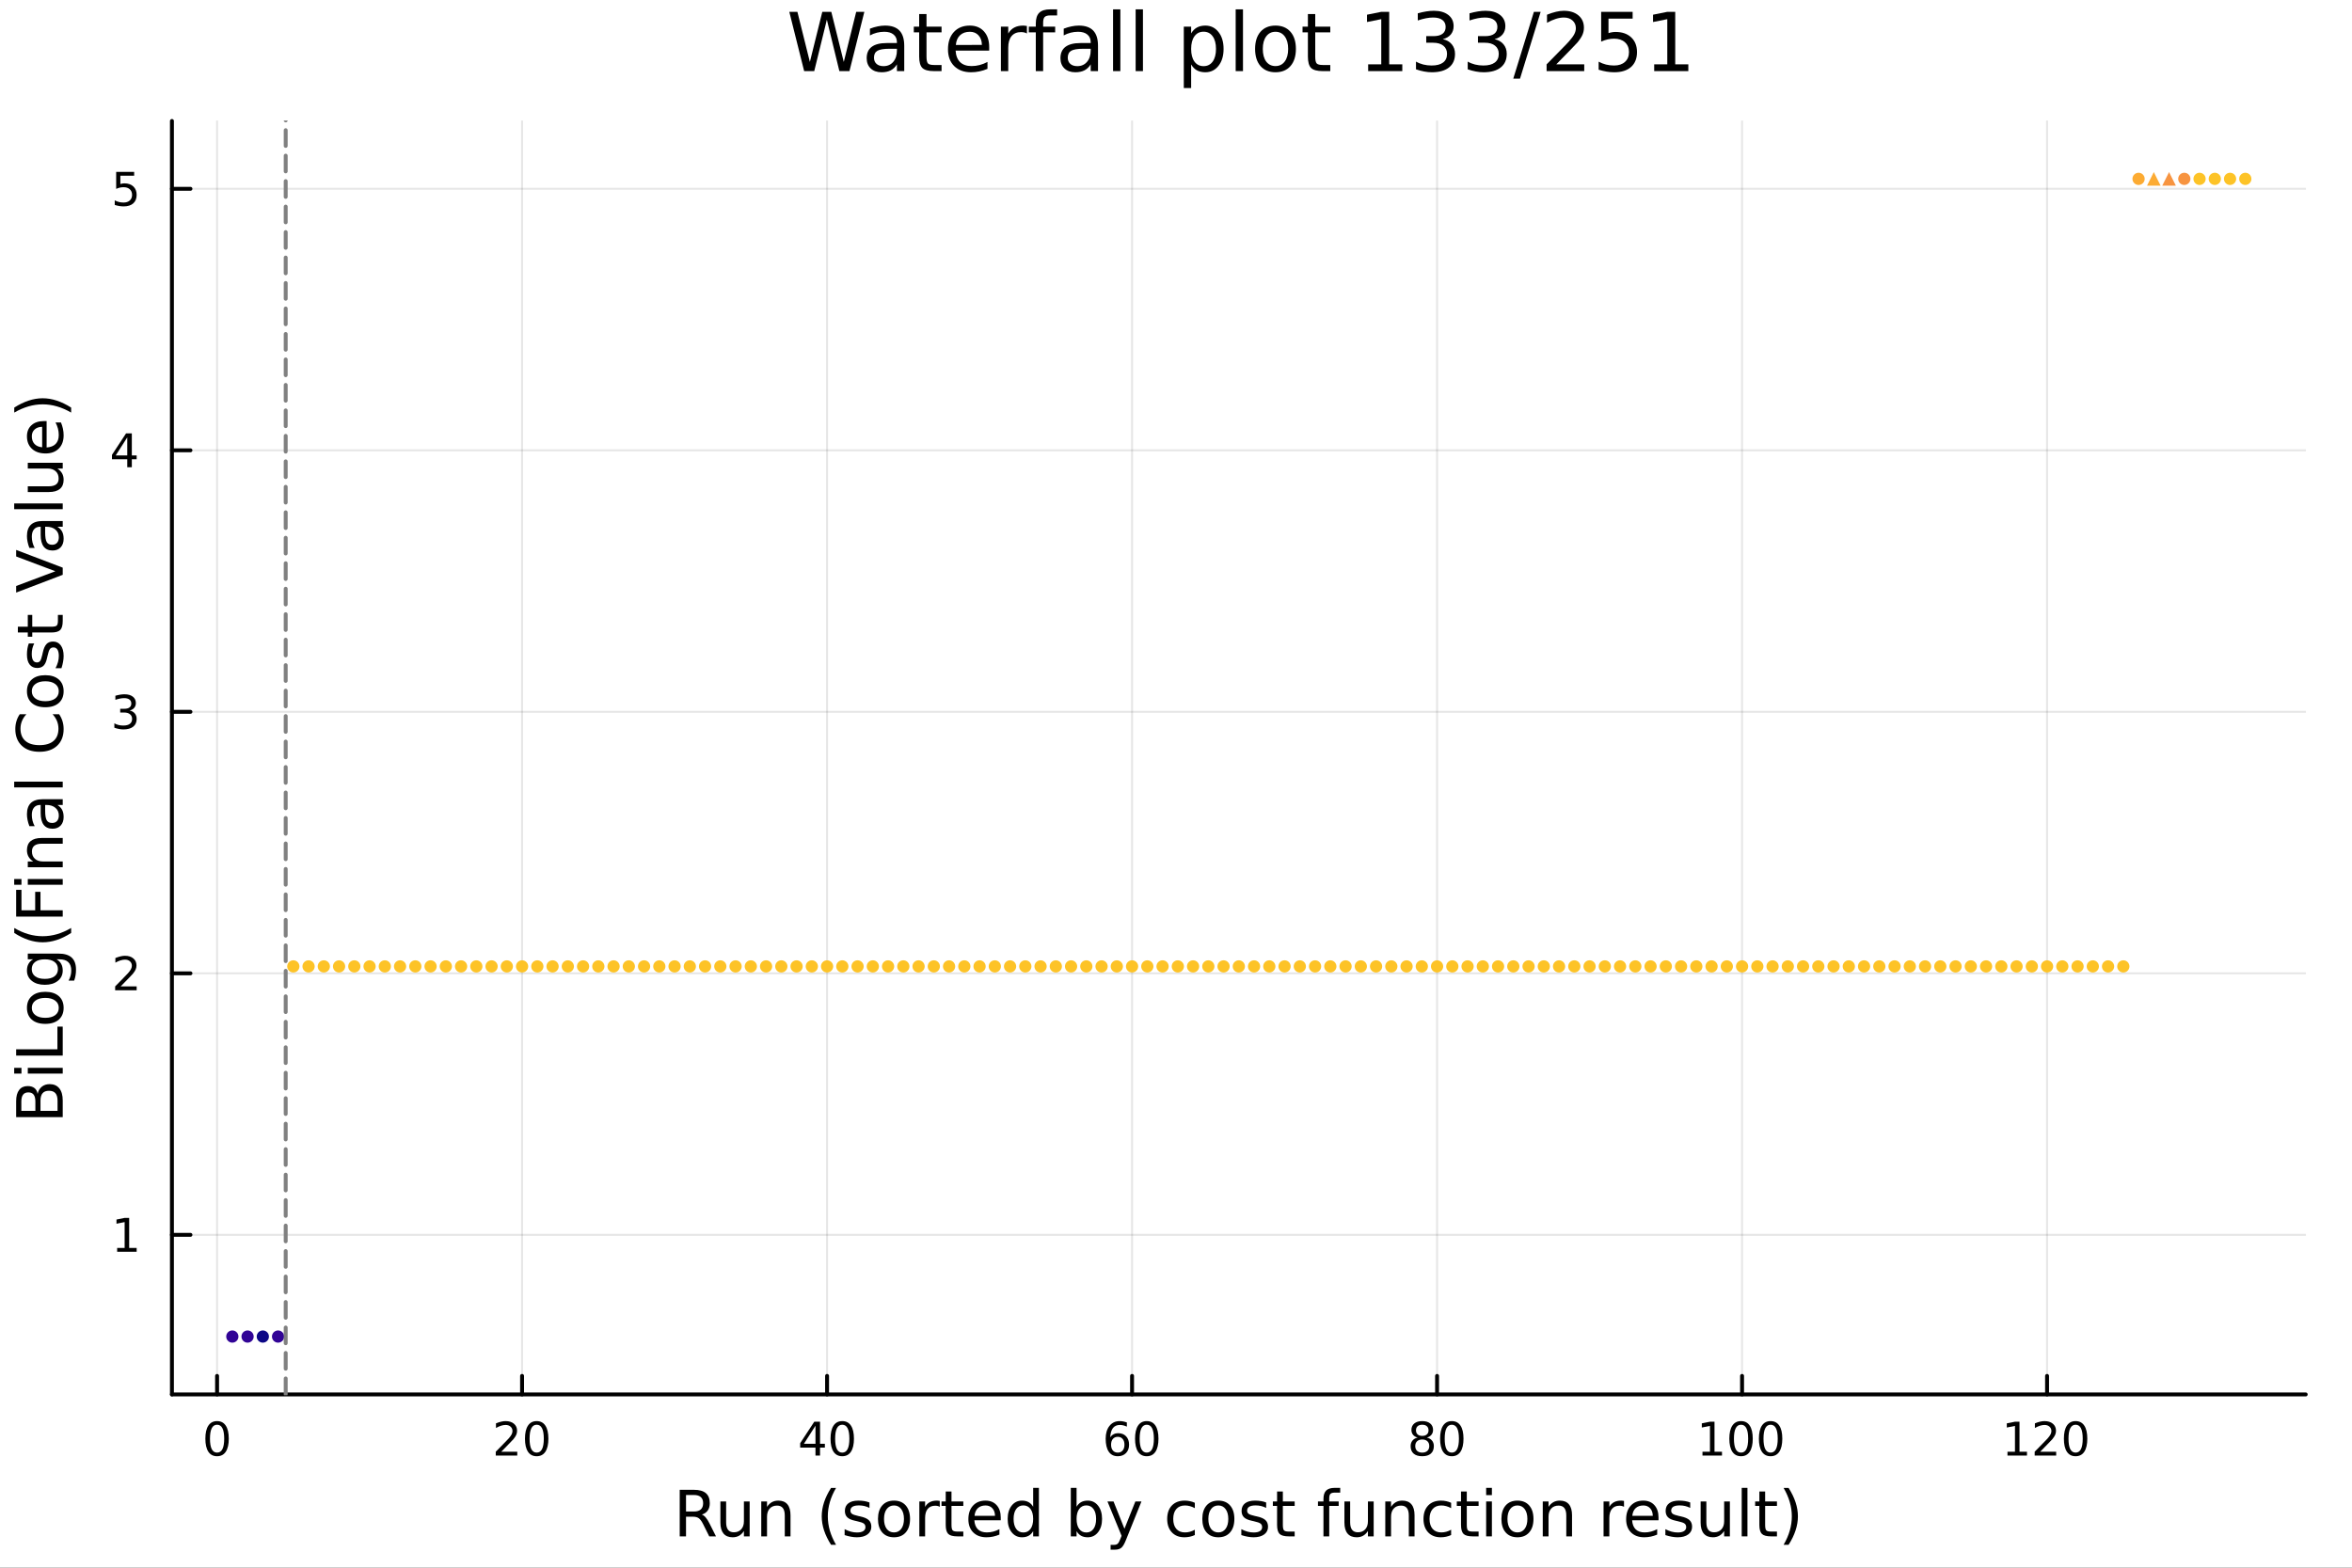 <?xml version="1.0" encoding="utf-8"?>
<svg xmlns="http://www.w3.org/2000/svg" xmlns:xlink="http://www.w3.org/1999/xlink" width="600" height="400" viewBox="0 0 2400 1600">
<rect x="0" y="0" width="2400" height="1600" fill="#333333" stroke="none"/>
<defs>
  <clipPath id="clip110">
    <rect x="0" y="0" width="2400" height="1600"/>
  </clipPath>
</defs>
<path clip-path="url(#clip110)" d="M0 1600 L2400 1600 L2400 0 L0 0  Z" fill="#ffffff" fill-rule="evenodd" fill-opacity="1"/>
<defs>
  <clipPath id="clip111">
    <rect x="480" y="0" width="1681" height="1600"/>
  </clipPath>
</defs>
<path clip-path="url(#clip110)" d="M175.445 1423.18 L2352.76 1423.18 L2352.76 123.472 L175.445 123.472  Z" fill="#ffffff" fill-rule="evenodd" fill-opacity="1"/>
<defs>
  <clipPath id="clip112">
    <rect x="175" y="123" width="2178" height="1301"/>
  </clipPath>
</defs>
<polyline clip-path="url(#clip112)" style="stroke:#000000; stroke-linecap:round; stroke-linejoin:round; stroke-width:2; stroke-opacity:0.1; fill:none" points="221.506,1423.18 221.506,123.472 "/>
<polyline clip-path="url(#clip112)" style="stroke:#000000; stroke-linecap:round; stroke-linejoin:round; stroke-width:2; stroke-opacity:0.1; fill:none" points="532.728,1423.18 532.728,123.472 "/>
<polyline clip-path="url(#clip112)" style="stroke:#000000; stroke-linecap:round; stroke-linejoin:round; stroke-width:2; stroke-opacity:0.1; fill:none" points="843.951,1423.18 843.951,123.472 "/>
<polyline clip-path="url(#clip112)" style="stroke:#000000; stroke-linecap:round; stroke-linejoin:round; stroke-width:2; stroke-opacity:0.1; fill:none" points="1155.17,1423.18 1155.17,123.472 "/>
<polyline clip-path="url(#clip112)" style="stroke:#000000; stroke-linecap:round; stroke-linejoin:round; stroke-width:2; stroke-opacity:0.1; fill:none" points="1466.4,1423.18 1466.4,123.472 "/>
<polyline clip-path="url(#clip112)" style="stroke:#000000; stroke-linecap:round; stroke-linejoin:round; stroke-width:2; stroke-opacity:0.1; fill:none" points="1777.62,1423.18 1777.62,123.472 "/>
<polyline clip-path="url(#clip112)" style="stroke:#000000; stroke-linecap:round; stroke-linejoin:round; stroke-width:2; stroke-opacity:0.1; fill:none" points="2088.84,1423.18 2088.84,123.472 "/>
<polyline clip-path="url(#clip112)" style="stroke:#000000; stroke-linecap:round; stroke-linejoin:round; stroke-width:2; stroke-opacity:0.1; fill:none" points="175.445,1260.29 2352.76,1260.29 "/>
<polyline clip-path="url(#clip112)" style="stroke:#000000; stroke-linecap:round; stroke-linejoin:round; stroke-width:2; stroke-opacity:0.1; fill:none" points="175.445,993.392 2352.76,993.392 "/>
<polyline clip-path="url(#clip112)" style="stroke:#000000; stroke-linecap:round; stroke-linejoin:round; stroke-width:2; stroke-opacity:0.1; fill:none" points="175.445,726.493 2352.76,726.493 "/>
<polyline clip-path="url(#clip112)" style="stroke:#000000; stroke-linecap:round; stroke-linejoin:round; stroke-width:2; stroke-opacity:0.1; fill:none" points="175.445,459.594 2352.76,459.594 "/>
<polyline clip-path="url(#clip112)" style="stroke:#000000; stroke-linecap:round; stroke-linejoin:round; stroke-width:2; stroke-opacity:0.1; fill:none" points="175.445,192.695 2352.76,192.695 "/>
<polyline clip-path="url(#clip110)" style="stroke:#000000; stroke-linecap:round; stroke-linejoin:round; stroke-width:4; stroke-opacity:1; fill:none" points="175.445,1423.18 2352.76,1423.18 "/>
<polyline clip-path="url(#clip110)" style="stroke:#000000; stroke-linecap:round; stroke-linejoin:round; stroke-width:4; stroke-opacity:1; fill:none" points="221.506,1423.18 221.506,1404.28 "/>
<polyline clip-path="url(#clip110)" style="stroke:#000000; stroke-linecap:round; stroke-linejoin:round; stroke-width:4; stroke-opacity:1; fill:none" points="532.728,1423.18 532.728,1404.28 "/>
<polyline clip-path="url(#clip110)" style="stroke:#000000; stroke-linecap:round; stroke-linejoin:round; stroke-width:4; stroke-opacity:1; fill:none" points="843.951,1423.18 843.951,1404.28 "/>
<polyline clip-path="url(#clip110)" style="stroke:#000000; stroke-linecap:round; stroke-linejoin:round; stroke-width:4; stroke-opacity:1; fill:none" points="1155.17,1423.18 1155.17,1404.28 "/>
<polyline clip-path="url(#clip110)" style="stroke:#000000; stroke-linecap:round; stroke-linejoin:round; stroke-width:4; stroke-opacity:1; fill:none" points="1466.4,1423.18 1466.4,1404.28 "/>
<polyline clip-path="url(#clip110)" style="stroke:#000000; stroke-linecap:round; stroke-linejoin:round; stroke-width:4; stroke-opacity:1; fill:none" points="1777.62,1423.18 1777.62,1404.28 "/>
<polyline clip-path="url(#clip110)" style="stroke:#000000; stroke-linecap:round; stroke-linejoin:round; stroke-width:4; stroke-opacity:1; fill:none" points="2088.84,1423.18 2088.84,1404.28 "/>
<path clip-path="url(#clip110)" d="M221.506 1454.1 Q217.895 1454.1 216.066 1457.66 Q214.261 1461.2 214.261 1468.33 Q214.261 1475.44 216.066 1479.01 Q217.895 1482.55 221.506 1482.55 Q225.14 1482.55 226.946 1479.01 Q228.775 1475.44 228.775 1468.33 Q228.775 1461.2 226.946 1457.66 Q225.14 1454.1 221.506 1454.1 M221.506 1450.39 Q227.316 1450.39 230.372 1455 Q233.45 1459.58 233.45 1468.33 Q233.45 1477.06 230.372 1481.67 Q227.316 1486.25 221.506 1486.25 Q215.696 1486.25 212.617 1481.67 Q209.562 1477.06 209.562 1468.33 Q209.562 1459.58 212.617 1455 Q215.696 1450.39 221.506 1450.39 Z" fill="#000000" fill-rule="nonzero" fill-opacity="1" /><path clip-path="url(#clip110)" d="M511.502 1481.64 L527.821 1481.64 L527.821 1485.58 L505.877 1485.58 L505.877 1481.64 Q508.539 1478.89 513.122 1474.26 Q517.728 1469.61 518.909 1468.27 Q521.154 1465.74 522.034 1464.01 Q522.937 1462.25 522.937 1460.56 Q522.937 1457.8 520.992 1456.07 Q519.071 1454.33 515.969 1454.33 Q513.77 1454.33 511.316 1455.09 Q508.886 1455.86 506.108 1457.41 L506.108 1452.69 Q508.932 1451.55 511.386 1450.97 Q513.84 1450.39 515.877 1450.39 Q521.247 1450.39 524.441 1453.08 Q527.636 1455.77 527.636 1460.26 Q527.636 1462.39 526.826 1464.31 Q526.039 1466.2 523.932 1468.8 Q523.353 1469.47 520.252 1472.69 Q517.15 1475.88 511.502 1481.64 Z" fill="#000000" fill-rule="nonzero" fill-opacity="1" /><path clip-path="url(#clip110)" d="M547.636 1454.1 Q544.025 1454.1 542.196 1457.66 Q540.39 1461.2 540.39 1468.33 Q540.39 1475.44 542.196 1479.01 Q544.025 1482.55 547.636 1482.55 Q551.27 1482.55 553.075 1479.01 Q554.904 1475.44 554.904 1468.33 Q554.904 1461.2 553.075 1457.66 Q551.27 1454.1 547.636 1454.1 M547.636 1450.39 Q553.446 1450.39 556.501 1455 Q559.58 1459.58 559.58 1468.33 Q559.58 1477.06 556.501 1481.67 Q553.446 1486.25 547.636 1486.25 Q541.825 1486.25 538.747 1481.67 Q535.691 1477.06 535.691 1468.33 Q535.691 1459.58 538.747 1455 Q541.825 1450.39 547.636 1450.39 Z" fill="#000000" fill-rule="nonzero" fill-opacity="1" /><path clip-path="url(#clip110)" d="M832.122 1455.09 L820.316 1473.54 L832.122 1473.54 L832.122 1455.09 M830.895 1451.02 L836.775 1451.02 L836.775 1473.54 L841.705 1473.54 L841.705 1477.43 L836.775 1477.43 L836.775 1485.58 L832.122 1485.58 L832.122 1477.43 L816.52 1477.43 L816.52 1472.92 L830.895 1451.02 Z" fill="#000000" fill-rule="nonzero" fill-opacity="1" /><path clip-path="url(#clip110)" d="M859.437 1454.1 Q855.825 1454.1 853.997 1457.66 Q852.191 1461.2 852.191 1468.33 Q852.191 1475.44 853.997 1479.01 Q855.825 1482.55 859.437 1482.55 Q863.071 1482.55 864.876 1479.01 Q866.705 1475.44 866.705 1468.33 Q866.705 1461.2 864.876 1457.66 Q863.071 1454.1 859.437 1454.1 M859.437 1450.39 Q865.247 1450.39 868.302 1455 Q871.381 1459.58 871.381 1468.33 Q871.381 1477.06 868.302 1481.67 Q865.247 1486.25 859.437 1486.25 Q853.626 1486.25 850.548 1481.67 Q847.492 1477.06 847.492 1468.33 Q847.492 1459.58 850.548 1455 Q853.626 1450.39 859.437 1450.39 Z" fill="#000000" fill-rule="nonzero" fill-opacity="1" /><path clip-path="url(#clip110)" d="M1140.58 1466.44 Q1137.43 1466.44 1135.58 1468.59 Q1133.75 1470.74 1133.75 1474.49 Q1133.75 1478.22 1135.58 1480.39 Q1137.43 1482.55 1140.58 1482.55 Q1143.73 1482.55 1145.55 1480.39 Q1147.41 1478.22 1147.41 1474.49 Q1147.41 1470.74 1145.55 1468.59 Q1143.73 1466.44 1140.58 1466.44 M1149.86 1451.78 L1149.86 1456.04 Q1148.1 1455.21 1146.3 1454.77 Q1144.51 1454.33 1142.75 1454.33 Q1138.12 1454.33 1135.67 1457.45 Q1133.24 1460.58 1132.89 1466.9 Q1134.26 1464.89 1136.32 1463.82 Q1138.38 1462.73 1140.86 1462.73 Q1146.06 1462.73 1149.07 1465.9 Q1152.11 1469.05 1152.11 1474.49 Q1152.11 1479.82 1148.96 1483.03 Q1145.81 1486.25 1140.58 1486.25 Q1134.58 1486.25 1131.41 1481.67 Q1128.24 1477.06 1128.24 1468.33 Q1128.24 1460.14 1132.13 1455.28 Q1136.02 1450.39 1142.57 1450.39 Q1144.33 1450.39 1146.11 1450.74 Q1147.92 1451.09 1149.86 1451.78 Z" fill="#000000" fill-rule="nonzero" fill-opacity="1" /><path clip-path="url(#clip110)" d="M1170.16 1454.1 Q1166.55 1454.1 1164.72 1457.66 Q1162.92 1461.2 1162.92 1468.33 Q1162.92 1475.44 1164.72 1479.01 Q1166.55 1482.55 1170.16 1482.55 Q1173.8 1482.55 1175.6 1479.01 Q1177.43 1475.44 1177.43 1468.33 Q1177.43 1461.2 1175.6 1457.66 Q1173.8 1454.1 1170.16 1454.1 M1170.16 1450.39 Q1175.97 1450.39 1179.03 1455 Q1182.11 1459.58 1182.11 1468.33 Q1182.11 1477.06 1179.03 1481.67 Q1175.97 1486.25 1170.16 1486.25 Q1164.35 1486.25 1161.27 1481.67 Q1158.22 1477.06 1158.22 1468.33 Q1158.22 1459.58 1161.27 1455 Q1164.35 1450.39 1170.16 1450.39 Z" fill="#000000" fill-rule="nonzero" fill-opacity="1" /><path clip-path="url(#clip110)" d="M1451.27 1469.17 Q1447.93 1469.17 1446.01 1470.95 Q1444.12 1472.73 1444.12 1475.86 Q1444.12 1478.98 1446.01 1480.77 Q1447.93 1482.55 1451.27 1482.55 Q1454.6 1482.55 1456.52 1480.77 Q1458.44 1478.96 1458.44 1475.86 Q1458.44 1472.73 1456.52 1470.95 Q1454.62 1469.17 1451.27 1469.17 M1446.59 1467.18 Q1443.58 1466.44 1441.89 1464.38 Q1440.23 1462.32 1440.23 1459.35 Q1440.23 1455.21 1443.17 1452.8 Q1446.13 1450.39 1451.27 1450.39 Q1456.43 1450.39 1459.37 1452.8 Q1462.31 1455.21 1462.31 1459.35 Q1462.31 1462.32 1460.62 1464.38 Q1458.95 1466.44 1455.97 1467.18 Q1459.35 1467.96 1461.22 1470.26 Q1463.12 1472.55 1463.12 1475.86 Q1463.12 1480.88 1460.04 1483.57 Q1456.99 1486.25 1451.27 1486.25 Q1445.55 1486.25 1442.47 1483.57 Q1439.42 1480.88 1439.42 1475.86 Q1439.42 1472.55 1441.31 1470.26 Q1443.21 1467.96 1446.59 1467.18 M1444.88 1459.79 Q1444.88 1462.48 1446.55 1463.98 Q1448.24 1465.49 1451.27 1465.49 Q1454.28 1465.49 1455.97 1463.98 Q1457.68 1462.48 1457.68 1459.79 Q1457.68 1457.11 1455.97 1455.6 Q1454.28 1454.1 1451.27 1454.1 Q1448.24 1454.1 1446.55 1455.6 Q1444.88 1457.11 1444.88 1459.79 Z" fill="#000000" fill-rule="nonzero" fill-opacity="1" /><path clip-path="url(#clip110)" d="M1481.43 1454.1 Q1477.82 1454.1 1475.99 1457.66 Q1474.18 1461.2 1474.18 1468.33 Q1474.18 1475.44 1475.99 1479.01 Q1477.82 1482.55 1481.43 1482.55 Q1485.06 1482.55 1486.87 1479.01 Q1488.7 1475.44 1488.7 1468.33 Q1488.7 1461.2 1486.87 1457.66 Q1485.06 1454.1 1481.43 1454.1 M1481.43 1450.39 Q1487.24 1450.39 1490.3 1455 Q1493.37 1459.58 1493.37 1468.33 Q1493.37 1477.06 1490.3 1481.67 Q1487.24 1486.25 1481.43 1486.25 Q1475.62 1486.25 1472.54 1481.67 Q1469.49 1477.06 1469.49 1468.33 Q1469.49 1459.58 1472.54 1455 Q1475.62 1450.39 1481.43 1450.39 Z" fill="#000000" fill-rule="nonzero" fill-opacity="1" /><path clip-path="url(#clip110)" d="M1737.22 1481.64 L1744.86 1481.64 L1744.86 1455.28 L1736.55 1456.95 L1736.55 1452.69 L1744.82 1451.02 L1749.49 1451.02 L1749.49 1481.64 L1757.13 1481.64 L1757.13 1485.58 L1737.22 1485.58 L1737.22 1481.64 Z" fill="#000000" fill-rule="nonzero" fill-opacity="1" /><path clip-path="url(#clip110)" d="M1776.58 1454.1 Q1772.96 1454.1 1771.14 1457.66 Q1769.33 1461.2 1769.33 1468.33 Q1769.33 1475.44 1771.14 1479.01 Q1772.96 1482.55 1776.58 1482.55 Q1780.21 1482.55 1782.02 1479.01 Q1783.84 1475.44 1783.84 1468.33 Q1783.84 1461.2 1782.02 1457.66 Q1780.21 1454.1 1776.58 1454.1 M1776.58 1450.39 Q1782.39 1450.39 1785.44 1455 Q1788.52 1459.58 1788.52 1468.33 Q1788.52 1477.06 1785.44 1481.67 Q1782.39 1486.25 1776.58 1486.25 Q1770.77 1486.25 1767.69 1481.67 Q1764.63 1477.06 1764.63 1468.33 Q1764.63 1459.58 1767.69 1455 Q1770.77 1450.39 1776.58 1450.39 Z" fill="#000000" fill-rule="nonzero" fill-opacity="1" /><path clip-path="url(#clip110)" d="M1806.74 1454.1 Q1803.13 1454.1 1801.3 1457.66 Q1799.49 1461.2 1799.49 1468.33 Q1799.49 1475.44 1801.3 1479.01 Q1803.13 1482.55 1806.74 1482.55 Q1810.37 1482.55 1812.18 1479.01 Q1814.01 1475.44 1814.01 1468.33 Q1814.01 1461.2 1812.18 1457.66 Q1810.37 1454.1 1806.74 1454.1 M1806.74 1450.39 Q1812.55 1450.39 1815.6 1455 Q1818.68 1459.58 1818.68 1468.33 Q1818.68 1477.06 1815.6 1481.67 Q1812.55 1486.25 1806.74 1486.25 Q1800.93 1486.25 1797.85 1481.67 Q1794.79 1477.06 1794.79 1468.33 Q1794.79 1459.58 1797.85 1455 Q1800.93 1450.39 1806.74 1450.39 Z" fill="#000000" fill-rule="nonzero" fill-opacity="1" /><path clip-path="url(#clip110)" d="M2048.45 1481.64 L2056.09 1481.64 L2056.09 1455.28 L2047.77 1456.95 L2047.77 1452.69 L2056.04 1451.02 L2060.71 1451.02 L2060.71 1481.64 L2068.35 1481.64 L2068.35 1485.58 L2048.45 1485.58 L2048.45 1481.64 Z" fill="#000000" fill-rule="nonzero" fill-opacity="1" /><path clip-path="url(#clip110)" d="M2081.83 1481.64 L2098.14 1481.64 L2098.14 1485.58 L2076.2 1485.58 L2076.2 1481.64 Q2078.86 1478.89 2083.45 1474.26 Q2088.05 1469.61 2089.23 1468.27 Q2091.48 1465.74 2092.36 1464.01 Q2093.26 1462.25 2093.26 1460.56 Q2093.26 1457.8 2091.32 1456.07 Q2089.4 1454.33 2086.29 1454.33 Q2084.09 1454.33 2081.64 1455.09 Q2079.21 1455.86 2076.43 1457.41 L2076.43 1452.69 Q2079.26 1451.55 2081.71 1450.97 Q2084.16 1450.39 2086.2 1450.39 Q2091.57 1450.39 2094.77 1453.08 Q2097.96 1455.77 2097.96 1460.26 Q2097.96 1462.39 2097.15 1464.31 Q2096.36 1466.2 2094.26 1468.8 Q2093.68 1469.47 2090.58 1472.69 Q2087.47 1475.88 2081.83 1481.64 Z" fill="#000000" fill-rule="nonzero" fill-opacity="1" /><path clip-path="url(#clip110)" d="M2117.96 1454.1 Q2114.35 1454.1 2112.52 1457.66 Q2110.71 1461.2 2110.71 1468.33 Q2110.71 1475.44 2112.52 1479.01 Q2114.35 1482.55 2117.96 1482.55 Q2121.59 1482.55 2123.4 1479.01 Q2125.23 1475.44 2125.23 1468.33 Q2125.23 1461.2 2123.4 1457.66 Q2121.59 1454.1 2117.96 1454.1 M2117.96 1450.39 Q2123.77 1450.39 2126.83 1455 Q2129.9 1459.58 2129.9 1468.33 Q2129.9 1477.06 2126.83 1481.67 Q2123.77 1486.25 2117.96 1486.25 Q2112.15 1486.25 2109.07 1481.67 Q2106.02 1477.06 2106.02 1468.33 Q2106.02 1459.58 2109.07 1455 Q2112.15 1450.39 2117.96 1450.39 Z" fill="#000000" fill-rule="nonzero" fill-opacity="1" /><path clip-path="url(#clip110)" d="M716.125 1545.76 Q718.193 1546.46 720.135 1548.76 Q722.108 1551.05 724.082 1555.06 L730.607 1568.04 L723.7 1568.04 L717.621 1555.85 Q715.265 1551.08 713.037 1549.52 Q710.841 1547.96 707.022 1547.96 L700.019 1547.96 L700.019 1568.04 L693.59 1568.04 L693.59 1520.52 L708.104 1520.52 Q716.252 1520.52 720.262 1523.93 Q724.273 1527.34 724.273 1534.21 Q724.273 1538.7 722.172 1541.66 Q720.103 1544.62 716.125 1545.76 M700.019 1525.81 L700.019 1542.68 L708.104 1542.68 Q712.751 1542.68 715.106 1540.54 Q717.493 1538.38 717.493 1534.21 Q717.493 1530.04 715.106 1527.94 Q712.751 1525.81 708.104 1525.81 L700.019 1525.81 Z" fill="#000000" fill-rule="nonzero" fill-opacity="1" /><path clip-path="url(#clip110)" d="M735.094 1553.98 L735.094 1532.4 L740.951 1532.4 L740.951 1553.75 Q740.951 1558.81 742.924 1561.36 Q744.898 1563.87 748.844 1563.87 Q753.587 1563.87 756.324 1560.85 Q759.093 1557.83 759.093 1552.61 L759.093 1532.4 L764.95 1532.4 L764.95 1568.04 L759.093 1568.04 L759.093 1562.57 Q756.961 1565.82 754.128 1567.41 Q751.327 1568.97 747.603 1568.97 Q741.46 1568.97 738.277 1565.15 Q735.094 1561.33 735.094 1553.98 M749.831 1531.54 L749.831 1531.54 Z" fill="#000000" fill-rule="nonzero" fill-opacity="1" /><path clip-path="url(#clip110)" d="M806.645 1546.53 L806.645 1568.04 L800.789 1568.04 L800.789 1546.72 Q800.789 1541.66 798.815 1539.14 Q796.842 1536.63 792.895 1536.63 Q788.153 1536.63 785.415 1539.65 Q782.678 1542.68 782.678 1547.9 L782.678 1568.04 L776.79 1568.04 L776.79 1532.4 L782.678 1532.4 L782.678 1537.93 Q784.779 1534.72 787.612 1533.13 Q790.476 1531.54 794.2 1531.54 Q800.343 1531.54 803.494 1535.36 Q806.645 1539.14 806.645 1546.53 Z" fill="#000000" fill-rule="nonzero" fill-opacity="1" /><path clip-path="url(#clip110)" d="M853.115 1518.58 Q848.85 1525.9 846.781 1533.06 Q844.712 1540.23 844.712 1547.58 Q844.712 1554.93 846.781 1562.16 Q848.881 1569.35 853.115 1576.64 L848.022 1576.64 Q843.248 1569.16 840.861 1561.93 Q838.505 1554.71 838.505 1547.58 Q838.505 1540.48 840.861 1533.29 Q843.216 1526.09 848.022 1518.58 L853.115 1518.58 Z" fill="#000000" fill-rule="nonzero" fill-opacity="1" /><path clip-path="url(#clip110)" d="M887.203 1533.45 L887.203 1538.98 Q884.72 1537.71 882.047 1537.07 Q879.373 1536.44 876.509 1536.44 Q872.148 1536.44 869.952 1537.77 Q867.788 1539.11 867.788 1541.79 Q867.788 1543.82 869.347 1545 Q870.907 1546.15 875.617 1547.2 L877.623 1547.64 Q883.861 1548.98 886.471 1551.43 Q889.113 1553.85 889.113 1558.21 Q889.113 1563.17 885.166 1566.07 Q881.251 1568.97 874.376 1568.97 Q871.512 1568.97 868.392 1568.39 Q865.305 1567.85 861.867 1566.74 L861.867 1560.69 Q865.114 1562.38 868.265 1563.24 Q871.416 1564.07 874.503 1564.07 Q878.641 1564.07 880.869 1562.66 Q883.097 1561.23 883.097 1558.65 Q883.097 1556.27 881.474 1554.99 Q879.882 1553.72 874.44 1552.54 L872.403 1552.07 Q866.96 1550.92 864.541 1548.56 Q862.122 1546.18 862.122 1542.04 Q862.122 1537.01 865.687 1534.27 Q869.252 1531.54 875.808 1531.54 Q879.055 1531.54 881.919 1532.01 Q884.784 1532.49 887.203 1533.45 Z" fill="#000000" fill-rule="nonzero" fill-opacity="1" /><path clip-path="url(#clip110)" d="M912.252 1536.5 Q907.541 1536.5 904.804 1540.19 Q902.067 1543.85 902.067 1550.25 Q902.067 1556.65 904.772 1560.34 Q907.51 1564 912.252 1564 Q916.931 1564 919.668 1560.31 Q922.405 1556.62 922.405 1550.25 Q922.405 1543.92 919.668 1540.23 Q916.931 1536.5 912.252 1536.5 M912.252 1531.54 Q919.891 1531.54 924.251 1536.5 Q928.612 1541.47 928.612 1550.25 Q928.612 1559 924.251 1564 Q919.891 1568.97 912.252 1568.97 Q904.581 1568.97 900.221 1564 Q895.892 1559 895.892 1550.25 Q895.892 1541.47 900.221 1536.5 Q904.581 1531.54 912.252 1531.54 Z" fill="#000000" fill-rule="nonzero" fill-opacity="1" /><path clip-path="url(#clip110)" d="M958.976 1537.87 Q957.99 1537.3 956.812 1537.04 Q955.666 1536.76 954.266 1536.76 Q949.3 1536.76 946.627 1540 Q943.985 1543.22 943.985 1549.27 L943.985 1568.04 L938.097 1568.04 L938.097 1532.4 L943.985 1532.4 L943.985 1537.93 Q945.831 1534.69 948.791 1533.13 Q951.751 1531.54 955.984 1531.54 Q956.589 1531.54 957.321 1531.63 Q958.053 1531.7 958.944 1531.85 L958.976 1537.87 Z" fill="#000000" fill-rule="nonzero" fill-opacity="1" /><path clip-path="url(#clip110)" d="M970.912 1522.27 L970.912 1532.4 L982.975 1532.4 L982.975 1536.95 L970.912 1536.95 L970.912 1556.3 Q970.912 1560.66 972.09 1561.9 Q973.299 1563.14 976.959 1563.14 L982.975 1563.14 L982.975 1568.04 L976.959 1568.04 Q970.18 1568.04 967.602 1565.53 Q965.024 1562.98 965.024 1556.3 L965.024 1536.95 L960.727 1536.95 L960.727 1532.4 L965.024 1532.4 L965.024 1522.27 L970.912 1522.27 Z" fill="#000000" fill-rule="nonzero" fill-opacity="1" /><path clip-path="url(#clip110)" d="M1021.17 1548.76 L1021.17 1551.62 L994.242 1551.62 Q994.624 1557.67 997.871 1560.85 Q1001.15 1564 1006.97 1564 Q1010.35 1564 1013.5 1563.17 Q1016.68 1562.35 1019.8 1560.69 L1019.8 1566.23 Q1016.65 1567.57 1013.34 1568.27 Q1010.03 1568.97 1006.62 1568.97 Q998.094 1568.97 993.097 1564 Q988.131 1559.04 988.131 1550.57 Q988.131 1541.82 992.842 1536.69 Q997.584 1531.54 1005.61 1531.54 Q1012.8 1531.54 1016.97 1536.18 Q1021.17 1540.8 1021.17 1548.76 M1015.31 1547.04 Q1015.25 1542.23 1012.61 1539.37 Q1010 1536.5 1005.67 1536.5 Q1000.77 1536.5 997.807 1539.27 Q994.879 1542.04 994.433 1547.07 L1015.31 1547.04 Z" fill="#000000" fill-rule="nonzero" fill-opacity="1" /><path clip-path="url(#clip110)" d="M1054.24 1537.81 L1054.24 1518.52 L1060.1 1518.52 L1060.1 1568.04 L1054.24 1568.04 L1054.24 1562.7 Q1052.39 1565.88 1049.56 1567.44 Q1046.76 1568.97 1042.81 1568.97 Q1036.35 1568.97 1032.28 1563.81 Q1028.24 1558.65 1028.24 1550.25 Q1028.24 1541.85 1032.28 1536.69 Q1036.35 1531.54 1042.81 1531.54 Q1046.76 1531.54 1049.56 1533.1 Q1052.39 1534.62 1054.24 1537.81 M1034.28 1550.25 Q1034.28 1556.71 1036.92 1560.4 Q1039.6 1564.07 1044.24 1564.07 Q1048.89 1564.07 1051.57 1560.4 Q1054.24 1556.71 1054.24 1550.25 Q1054.24 1543.79 1051.57 1540.13 Q1048.89 1536.44 1044.24 1536.44 Q1039.6 1536.44 1036.92 1540.13 Q1034.28 1543.79 1034.28 1550.25 Z" fill="#000000" fill-rule="nonzero" fill-opacity="1" /><path clip-path="url(#clip110)" d="M1118.47 1550.25 Q1118.47 1543.79 1115.8 1540.13 Q1113.15 1536.44 1108.51 1536.44 Q1103.86 1536.44 1101.19 1540.13 Q1098.54 1543.79 1098.54 1550.25 Q1098.54 1556.71 1101.19 1560.4 Q1103.86 1564.07 1108.51 1564.07 Q1113.15 1564.07 1115.8 1560.4 Q1118.47 1556.71 1118.47 1550.25 M1098.54 1537.81 Q1100.39 1534.62 1103.19 1533.1 Q1106.02 1531.54 1109.94 1531.54 Q1116.43 1531.54 1120.47 1536.69 Q1124.55 1541.85 1124.55 1550.25 Q1124.55 1558.65 1120.47 1563.81 Q1116.43 1568.97 1109.94 1568.97 Q1106.02 1568.97 1103.19 1567.44 Q1100.39 1565.88 1098.54 1562.7 L1098.54 1568.04 L1092.66 1568.04 L1092.66 1518.52 L1098.54 1518.52 L1098.54 1537.81 Z" fill="#000000" fill-rule="nonzero" fill-opacity="1" /><path clip-path="url(#clip110)" d="M1149.09 1571.35 Q1146.61 1577.72 1144.25 1579.66 Q1141.89 1581.6 1137.95 1581.6 L1133.27 1581.6 L1133.27 1576.7 L1136.71 1576.7 Q1139.13 1576.7 1140.46 1575.56 Q1141.8 1574.41 1143.42 1570.14 L1144.47 1567.47 L1130.05 1532.4 L1136.26 1532.4 L1147.4 1560.28 L1158.54 1532.4 L1164.75 1532.4 L1149.09 1571.35 Z" fill="#000000" fill-rule="nonzero" fill-opacity="1" /><path clip-path="url(#clip110)" d="M1219.21 1533.76 L1219.21 1539.24 Q1216.72 1537.87 1214.21 1537.2 Q1211.73 1536.5 1209.18 1536.5 Q1203.48 1536.5 1200.33 1540.13 Q1197.18 1543.73 1197.18 1550.25 Q1197.18 1556.78 1200.33 1560.4 Q1203.48 1564 1209.18 1564 Q1211.73 1564 1214.21 1563.33 Q1216.72 1562.63 1219.21 1561.26 L1219.21 1566.68 Q1216.76 1567.82 1214.11 1568.39 Q1211.5 1568.97 1208.54 1568.97 Q1200.49 1568.97 1195.75 1563.91 Q1191.01 1558.85 1191.01 1550.25 Q1191.01 1541.53 1195.78 1536.53 Q1200.59 1531.54 1208.93 1531.54 Q1211.63 1531.54 1214.21 1532.11 Q1216.79 1532.65 1219.21 1533.76 Z" fill="#000000" fill-rule="nonzero" fill-opacity="1" /><path clip-path="url(#clip110)" d="M1243.21 1536.5 Q1238.49 1536.5 1235.76 1540.19 Q1233.02 1543.85 1233.02 1550.25 Q1233.02 1556.65 1235.73 1560.34 Q1238.46 1564 1243.21 1564 Q1247.88 1564 1250.62 1560.31 Q1253.36 1556.62 1253.36 1550.25 Q1253.36 1543.92 1250.62 1540.23 Q1247.88 1536.5 1243.21 1536.5 M1243.21 1531.54 Q1250.84 1531.54 1255.2 1536.5 Q1259.56 1541.47 1259.56 1550.25 Q1259.56 1559 1255.2 1564 Q1250.84 1568.97 1243.21 1568.97 Q1235.53 1568.97 1231.17 1564 Q1226.85 1559 1226.85 1550.25 Q1226.85 1541.47 1231.17 1536.5 Q1235.53 1531.54 1243.21 1531.54 Z" fill="#000000" fill-rule="nonzero" fill-opacity="1" /><path clip-path="url(#clip110)" d="M1292 1533.45 L1292 1538.98 Q1289.52 1537.71 1286.84 1537.07 Q1284.17 1536.44 1281.3 1536.44 Q1276.94 1536.44 1274.75 1537.77 Q1272.58 1539.11 1272.58 1541.79 Q1272.58 1543.82 1274.14 1545 Q1275.7 1546.15 1280.41 1547.2 L1282.42 1547.64 Q1288.66 1548.98 1291.27 1551.43 Q1293.91 1553.85 1293.91 1558.21 Q1293.91 1563.17 1289.96 1566.07 Q1286.05 1568.97 1279.17 1568.97 Q1276.31 1568.97 1273.19 1568.39 Q1270.1 1567.85 1266.66 1566.74 L1266.66 1560.69 Q1269.91 1562.38 1273.06 1563.24 Q1276.21 1564.07 1279.3 1564.07 Q1283.44 1564.07 1285.66 1562.66 Q1287.89 1561.23 1287.89 1558.65 Q1287.89 1556.27 1286.27 1554.99 Q1284.68 1553.72 1279.24 1552.54 L1277.2 1552.07 Q1271.76 1550.92 1269.34 1548.56 Q1266.92 1546.18 1266.92 1542.04 Q1266.92 1537.01 1270.48 1534.27 Q1274.05 1531.54 1280.6 1531.54 Q1283.85 1531.54 1286.71 1532.01 Q1289.58 1532.49 1292 1533.45 Z" fill="#000000" fill-rule="nonzero" fill-opacity="1" /><path clip-path="url(#clip110)" d="M1309.03 1522.27 L1309.03 1532.4 L1321.09 1532.4 L1321.09 1536.95 L1309.03 1536.95 L1309.03 1556.3 Q1309.03 1560.66 1310.2 1561.9 Q1311.41 1563.14 1315.07 1563.14 L1321.09 1563.14 L1321.09 1568.04 L1315.07 1568.04 Q1308.29 1568.04 1305.72 1565.53 Q1303.14 1562.98 1303.14 1556.3 L1303.14 1536.95 L1298.84 1536.95 L1298.84 1532.4 L1303.14 1532.4 L1303.14 1522.27 L1309.03 1522.27 Z" fill="#000000" fill-rule="nonzero" fill-opacity="1" /><path clip-path="url(#clip110)" d="M1367.56 1518.52 L1367.56 1523.39 L1361.96 1523.39 Q1358.81 1523.39 1357.57 1524.66 Q1356.36 1525.93 1356.36 1529.24 L1356.36 1532.4 L1366 1532.4 L1366 1536.95 L1356.36 1536.95 L1356.36 1568.04 L1350.47 1568.04 L1350.47 1536.95 L1344.87 1536.95 L1344.87 1532.4 L1350.47 1532.4 L1350.47 1529.91 Q1350.47 1523.96 1353.24 1521.26 Q1356.01 1518.52 1362.02 1518.52 L1367.56 1518.52 Z" fill="#000000" fill-rule="nonzero" fill-opacity="1" /><path clip-path="url(#clip110)" d="M1371.86 1553.98 L1371.86 1532.4 L1377.71 1532.4 L1377.71 1553.75 Q1377.71 1558.81 1379.69 1561.36 Q1381.66 1563.87 1385.61 1563.87 Q1390.35 1563.87 1393.09 1560.85 Q1395.85 1557.83 1395.85 1552.61 L1395.85 1532.4 L1401.71 1532.4 L1401.71 1568.04 L1395.85 1568.04 L1395.85 1562.57 Q1393.72 1565.82 1390.89 1567.41 Q1388.09 1568.97 1384.36 1568.97 Q1378.22 1568.97 1375.04 1565.15 Q1371.86 1561.33 1371.86 1553.98 M1386.59 1531.54 L1386.59 1531.54 Z" fill="#000000" fill-rule="nonzero" fill-opacity="1" /><path clip-path="url(#clip110)" d="M1443.41 1546.53 L1443.41 1568.04 L1437.55 1568.04 L1437.55 1546.72 Q1437.55 1541.66 1435.58 1539.14 Q1433.6 1536.63 1429.66 1536.63 Q1424.91 1536.63 1422.18 1539.65 Q1419.44 1542.68 1419.44 1547.9 L1419.44 1568.04 L1413.55 1568.04 L1413.55 1532.4 L1419.44 1532.4 L1419.44 1537.93 Q1421.54 1534.72 1424.37 1533.13 Q1427.24 1531.54 1430.96 1531.54 Q1437.1 1531.54 1440.26 1535.36 Q1443.41 1539.14 1443.41 1546.53 Z" fill="#000000" fill-rule="nonzero" fill-opacity="1" /><path clip-path="url(#clip110)" d="M1480.74 1533.76 L1480.74 1539.24 Q1478.26 1537.87 1475.74 1537.2 Q1473.26 1536.5 1470.72 1536.5 Q1465.02 1536.5 1461.87 1540.13 Q1458.72 1543.73 1458.72 1550.25 Q1458.72 1556.78 1461.87 1560.4 Q1465.02 1564 1470.72 1564 Q1473.26 1564 1475.74 1563.33 Q1478.26 1562.63 1480.74 1561.26 L1480.74 1566.68 Q1478.29 1567.82 1475.65 1568.39 Q1473.04 1568.97 1470.08 1568.97 Q1462.03 1568.97 1457.28 1563.91 Q1452.54 1558.85 1452.54 1550.25 Q1452.54 1541.53 1457.32 1536.53 Q1462.12 1531.54 1470.46 1531.54 Q1473.17 1531.54 1475.74 1532.11 Q1478.32 1532.65 1480.74 1533.76 Z" fill="#000000" fill-rule="nonzero" fill-opacity="1" /><path clip-path="url(#clip110)" d="M1496.72 1522.27 L1496.72 1532.4 L1508.78 1532.4 L1508.78 1536.95 L1496.72 1536.95 L1496.72 1556.3 Q1496.72 1560.66 1497.9 1561.9 Q1499.11 1563.14 1502.77 1563.14 L1508.78 1563.14 L1508.78 1568.04 L1502.77 1568.04 Q1495.99 1568.04 1493.41 1565.53 Q1490.83 1562.98 1490.83 1556.3 L1490.83 1536.95 L1486.53 1536.95 L1486.53 1532.4 L1490.83 1532.4 L1490.83 1522.27 L1496.72 1522.27 Z" fill="#000000" fill-rule="nonzero" fill-opacity="1" /><path clip-path="url(#clip110)" d="M1516.48 1532.4 L1522.34 1532.4 L1522.34 1568.04 L1516.48 1568.04 L1516.48 1532.4 M1516.48 1518.52 L1522.34 1518.52 L1522.34 1525.93 L1516.48 1525.93 L1516.48 1518.52 Z" fill="#000000" fill-rule="nonzero" fill-opacity="1" /><path clip-path="url(#clip110)" d="M1548.41 1536.5 Q1543.7 1536.5 1540.96 1540.19 Q1538.22 1543.85 1538.22 1550.25 Q1538.22 1556.65 1540.93 1560.34 Q1543.67 1564 1548.41 1564 Q1553.09 1564 1555.82 1560.31 Q1558.56 1556.62 1558.56 1550.25 Q1558.56 1543.92 1555.82 1540.23 Q1553.09 1536.5 1548.41 1536.5 M1548.41 1531.54 Q1556.05 1531.54 1560.41 1536.5 Q1564.77 1541.47 1564.77 1550.25 Q1564.77 1559 1560.41 1564 Q1556.05 1568.97 1548.41 1568.97 Q1540.74 1568.97 1536.38 1564 Q1532.05 1559 1532.05 1550.25 Q1532.05 1541.47 1536.38 1536.5 Q1540.74 1531.54 1548.41 1531.54 Z" fill="#000000" fill-rule="nonzero" fill-opacity="1" /><path clip-path="url(#clip110)" d="M1604.11 1546.53 L1604.11 1568.04 L1598.25 1568.04 L1598.25 1546.72 Q1598.25 1541.66 1596.28 1539.14 Q1594.31 1536.63 1590.36 1536.63 Q1585.62 1536.63 1582.88 1539.65 Q1580.14 1542.68 1580.14 1547.9 L1580.14 1568.04 L1574.25 1568.04 L1574.25 1532.4 L1580.14 1532.4 L1580.14 1537.93 Q1582.24 1534.72 1585.08 1533.13 Q1587.94 1531.54 1591.66 1531.54 Q1597.81 1531.54 1600.96 1535.36 Q1604.11 1539.14 1604.11 1546.53 Z" fill="#000000" fill-rule="nonzero" fill-opacity="1" /><path clip-path="url(#clip110)" d="M1657.17 1537.87 Q1656.18 1537.3 1655 1537.04 Q1653.86 1536.76 1652.46 1536.76 Q1647.49 1536.76 1644.82 1540 Q1642.18 1543.22 1642.18 1549.27 L1642.18 1568.04 L1636.29 1568.04 L1636.29 1532.4 L1642.18 1532.4 L1642.18 1537.93 Q1644.02 1534.69 1646.98 1533.13 Q1649.94 1531.54 1654.18 1531.54 Q1654.78 1531.54 1655.51 1531.63 Q1656.24 1531.7 1657.14 1531.85 L1657.17 1537.87 Z" fill="#000000" fill-rule="nonzero" fill-opacity="1" /><path clip-path="url(#clip110)" d="M1692.37 1548.76 L1692.37 1551.62 L1665.44 1551.62 Q1665.82 1557.67 1669.07 1560.85 Q1672.35 1564 1678.17 1564 Q1681.55 1564 1684.7 1563.17 Q1687.88 1562.35 1691 1560.69 L1691 1566.23 Q1687.85 1567.57 1684.54 1568.27 Q1681.23 1568.97 1677.82 1568.97 Q1669.29 1568.97 1664.3 1564 Q1659.33 1559.04 1659.33 1550.57 Q1659.33 1541.82 1664.04 1536.69 Q1668.78 1531.54 1676.81 1531.54 Q1684 1531.54 1688.17 1536.18 Q1692.37 1540.8 1692.37 1548.76 M1686.51 1547.04 Q1686.45 1542.23 1683.81 1539.37 Q1681.2 1536.5 1676.87 1536.5 Q1671.97 1536.5 1669.01 1539.27 Q1666.08 1542.04 1665.63 1547.07 L1686.51 1547.04 Z" fill="#000000" fill-rule="nonzero" fill-opacity="1" /><path clip-path="url(#clip110)" d="M1724.71 1533.45 L1724.71 1538.98 Q1722.22 1537.71 1719.55 1537.07 Q1716.88 1536.44 1714.01 1536.44 Q1709.65 1536.44 1707.46 1537.77 Q1705.29 1539.11 1705.29 1541.79 Q1705.29 1543.82 1706.85 1545 Q1708.41 1546.15 1713.12 1547.2 L1715.13 1547.64 Q1721.37 1548.98 1723.98 1551.43 Q1726.62 1553.85 1726.62 1558.21 Q1726.62 1563.17 1722.67 1566.07 Q1718.76 1568.97 1711.88 1568.97 Q1709.02 1568.97 1705.9 1568.39 Q1702.81 1567.85 1699.37 1566.74 L1699.37 1560.69 Q1702.62 1562.38 1705.77 1563.24 Q1708.92 1564.07 1712.01 1564.07 Q1716.15 1564.07 1718.37 1562.66 Q1720.6 1561.23 1720.6 1558.65 Q1720.6 1556.27 1718.98 1554.99 Q1717.39 1553.72 1711.94 1552.54 L1709.91 1552.07 Q1704.46 1550.92 1702.05 1548.56 Q1699.63 1546.18 1699.63 1542.04 Q1699.63 1537.01 1703.19 1534.27 Q1706.76 1531.54 1713.31 1531.54 Q1716.56 1531.54 1719.42 1532.01 Q1722.29 1532.49 1724.71 1533.45 Z" fill="#000000" fill-rule="nonzero" fill-opacity="1" /><path clip-path="url(#clip110)" d="M1735.34 1553.98 L1735.34 1532.4 L1741.19 1532.4 L1741.19 1553.75 Q1741.19 1558.81 1743.17 1561.36 Q1745.14 1563.87 1749.09 1563.87 Q1753.83 1563.87 1756.57 1560.85 Q1759.34 1557.83 1759.34 1552.61 L1759.34 1532.4 L1765.19 1532.4 L1765.19 1568.04 L1759.34 1568.04 L1759.34 1562.57 Q1757.2 1565.82 1754.37 1567.41 Q1751.57 1568.97 1747.85 1568.97 Q1741.7 1568.97 1738.52 1565.15 Q1735.34 1561.33 1735.34 1553.98 M1750.07 1531.54 L1750.07 1531.54 Z" fill="#000000" fill-rule="nonzero" fill-opacity="1" /><path clip-path="url(#clip110)" d="M1777.26 1518.52 L1783.11 1518.52 L1783.11 1568.04 L1777.26 1568.04 L1777.26 1518.52 Z" fill="#000000" fill-rule="nonzero" fill-opacity="1" /><path clip-path="url(#clip110)" d="M1801.16 1522.27 L1801.16 1532.4 L1813.22 1532.4 L1813.22 1536.95 L1801.16 1536.95 L1801.16 1556.3 Q1801.16 1560.66 1802.34 1561.9 Q1803.55 1563.14 1807.21 1563.14 L1813.22 1563.14 L1813.22 1568.04 L1807.21 1568.04 Q1800.43 1568.04 1797.85 1565.53 Q1795.27 1562.98 1795.27 1556.3 L1795.27 1536.95 L1790.97 1536.95 L1790.97 1532.4 L1795.27 1532.4 L1795.27 1522.27 L1801.16 1522.27 Z" fill="#000000" fill-rule="nonzero" fill-opacity="1" /><path clip-path="url(#clip110)" d="M1820 1518.58 L1825.09 1518.58 Q1829.87 1526.09 1832.22 1533.29 Q1834.61 1540.48 1834.61 1547.58 Q1834.61 1554.71 1832.22 1561.93 Q1829.87 1569.16 1825.09 1576.64 L1820 1576.64 Q1824.23 1569.35 1826.3 1562.16 Q1828.4 1554.93 1828.4 1547.58 Q1828.4 1540.23 1826.3 1533.06 Q1824.23 1525.9 1820 1518.58 Z" fill="#000000" fill-rule="nonzero" fill-opacity="1" /><polyline clip-path="url(#clip110)" style="stroke:#000000; stroke-linecap:round; stroke-linejoin:round; stroke-width:4; stroke-opacity:1; fill:none" points="175.445,1423.18 175.445,123.472 "/>
<polyline clip-path="url(#clip110)" style="stroke:#000000; stroke-linecap:round; stroke-linejoin:round; stroke-width:4; stroke-opacity:1; fill:none" points="175.445,1260.29 194.343,1260.29 "/>
<polyline clip-path="url(#clip110)" style="stroke:#000000; stroke-linecap:round; stroke-linejoin:round; stroke-width:4; stroke-opacity:1; fill:none" points="175.445,993.392 194.343,993.392 "/>
<polyline clip-path="url(#clip110)" style="stroke:#000000; stroke-linecap:round; stroke-linejoin:round; stroke-width:4; stroke-opacity:1; fill:none" points="175.445,726.493 194.343,726.493 "/>
<polyline clip-path="url(#clip110)" style="stroke:#000000; stroke-linecap:round; stroke-linejoin:round; stroke-width:4; stroke-opacity:1; fill:none" points="175.445,459.594 194.343,459.594 "/>
<polyline clip-path="url(#clip110)" style="stroke:#000000; stroke-linecap:round; stroke-linejoin:round; stroke-width:4; stroke-opacity:1; fill:none" points="175.445,192.695 194.343,192.695 "/>
<path clip-path="url(#clip110)" d="M119.538 1273.64 L127.177 1273.64 L127.177 1247.27 L118.867 1248.94 L118.867 1244.68 L127.13 1243.01 L131.806 1243.01 L131.806 1273.64 L139.445 1273.64 L139.445 1277.57 L119.538 1277.57 L119.538 1273.64 Z" fill="#000000" fill-rule="nonzero" fill-opacity="1" /><path clip-path="url(#clip110)" d="M123.126 1006.74 L139.445 1006.74 L139.445 1010.67 L117.501 1010.67 L117.501 1006.74 Q120.163 1003.98 124.746 999.353 Q129.353 994.7 130.533 993.358 Q132.779 990.835 133.658 989.099 Q134.561 987.339 134.561 985.649 Q134.561 982.895 132.617 981.159 Q130.695 979.423 127.593 979.423 Q125.394 979.423 122.941 980.187 Q120.51 980.95 117.732 982.501 L117.732 977.779 Q120.556 976.645 123.01 976.066 Q125.464 975.487 127.501 975.487 Q132.871 975.487 136.066 978.173 Q139.26 980.858 139.26 985.349 Q139.26 987.478 138.45 989.399 Q137.663 991.298 135.556 993.89 Q134.978 994.561 131.876 997.779 Q128.774 1000.97 123.126 1006.74 Z" fill="#000000" fill-rule="nonzero" fill-opacity="1" /><path clip-path="url(#clip110)" d="M132.316 725.139 Q135.672 725.857 137.547 728.125 Q139.445 730.394 139.445 733.727 Q139.445 738.843 135.927 741.644 Q132.408 744.445 125.927 744.445 Q123.751 744.445 121.436 744.005 Q119.144 743.588 116.691 742.732 L116.691 738.218 Q118.635 739.352 120.95 739.931 Q123.265 740.51 125.788 740.51 Q130.186 740.51 132.478 738.773 Q134.792 737.037 134.792 733.727 Q134.792 730.672 132.64 728.959 Q130.51 727.223 126.691 727.223 L122.663 727.223 L122.663 723.38 L126.876 723.38 Q130.325 723.38 132.154 722.014 Q133.982 720.625 133.982 718.033 Q133.982 715.371 132.084 713.959 Q130.209 712.524 126.691 712.524 Q124.769 712.524 122.57 712.94 Q120.371 713.357 117.732 714.237 L117.732 710.07 Q120.394 709.329 122.709 708.959 Q125.047 708.588 127.107 708.588 Q132.431 708.588 135.533 711.019 Q138.635 713.426 138.635 717.547 Q138.635 720.417 136.992 722.408 Q135.348 724.375 132.316 725.139 Z" fill="#000000" fill-rule="nonzero" fill-opacity="1" /><path clip-path="url(#clip110)" d="M129.862 446.388 L118.056 464.837 L129.862 464.837 L129.862 446.388 M128.635 442.314 L134.515 442.314 L134.515 464.837 L139.445 464.837 L139.445 468.726 L134.515 468.726 L134.515 476.874 L129.862 476.874 L129.862 468.726 L114.26 468.726 L114.26 464.212 L128.635 442.314 Z" fill="#000000" fill-rule="nonzero" fill-opacity="1" /><path clip-path="url(#clip110)" d="M118.543 175.415 L136.899 175.415 L136.899 179.35 L122.825 179.35 L122.825 187.823 Q123.843 187.475 124.862 187.313 Q125.88 187.128 126.899 187.128 Q132.686 187.128 136.066 190.299 Q139.445 193.471 139.445 198.887 Q139.445 204.466 135.973 207.568 Q132.501 210.647 126.181 210.647 Q124.005 210.647 121.737 210.276 Q119.492 209.906 117.084 209.165 L117.084 204.466 Q119.168 205.6 121.39 206.156 Q123.612 206.711 126.089 206.711 Q130.093 206.711 132.431 204.605 Q134.769 202.498 134.769 198.887 Q134.769 195.276 132.431 193.17 Q130.093 191.063 126.089 191.063 Q124.214 191.063 122.339 191.48 Q120.487 191.897 118.543 192.776 L118.543 175.415 Z" fill="#000000" fill-rule="nonzero" fill-opacity="1" /><path clip-path="url(#clip110)" d="M41.31 1133.75 L58.721 1133.75 L58.721 1123.44 Q58.721 1118.25 56.588 1115.77 Q54.424 1113.25 50 1113.25 Q45.544 1113.25 43.443 1115.77 Q41.31 1118.25 41.31 1123.44 L41.31 1133.75 M21.768 1133.75 L36.09 1133.75 L36.09 1124.24 Q36.09 1119.52 34.34 1117.23 Q32.558 1114.91 28.929 1114.91 Q25.332 1114.91 23.55 1117.23 Q21.768 1119.52 21.768 1124.24 L21.768 1133.75 M16.484 1140.18 L16.484 1123.76 Q16.484 1116.41 19.54 1112.43 Q22.595 1108.45 28.229 1108.45 Q32.589 1108.45 35.167 1110.49 Q37.746 1112.52 38.382 1116.47 Q39.401 1111.73 42.647 1109.12 Q45.862 1106.48 50.7 1106.48 Q57.066 1106.48 60.535 1110.8 Q64.004 1115.13 64.004 1123.12 L64.004 1140.18 L16.484 1140.18 Z" fill="#000000" fill-rule="nonzero" fill-opacity="1" /><path clip-path="url(#clip110)" d="M28.356 1095.72 L28.356 1089.86 L64.004 1089.86 L64.004 1095.72 L28.356 1095.72 M14.479 1095.72 L14.479 1089.86 L21.895 1089.86 L21.895 1095.72 L14.479 1095.72 Z" fill="#000000" fill-rule="nonzero" fill-opacity="1" /><path clip-path="url(#clip110)" d="M16.484 1077.35 L16.484 1070.92 L58.593 1070.92 L58.593 1047.78 L64.004 1047.78 L64.004 1077.35 L16.484 1077.35 Z" fill="#000000" fill-rule="nonzero" fill-opacity="1" /><path clip-path="url(#clip110)" d="M32.462 1028.62 Q32.462 1033.33 36.154 1036.07 Q39.815 1038.81 46.212 1038.81 Q52.609 1038.81 56.302 1036.1 Q59.962 1033.37 59.962 1028.62 Q59.962 1023.94 56.27 1021.21 Q52.578 1018.47 46.212 1018.47 Q39.878 1018.47 36.186 1021.21 Q32.462 1023.94 32.462 1028.62 M27.497 1028.62 Q27.497 1020.98 32.462 1016.62 Q37.427 1012.26 46.212 1012.26 Q54.965 1012.26 59.962 1016.62 Q64.927 1020.98 64.927 1028.62 Q64.927 1036.29 59.962 1040.65 Q54.965 1044.98 46.212 1044.98 Q37.427 1044.98 32.462 1040.65 Q27.497 1036.29 27.497 1028.62 Z" fill="#000000" fill-rule="nonzero" fill-opacity="1" /><path clip-path="url(#clip110)" d="M45.766 979.097 Q39.401 979.097 35.9 981.739 Q32.398 984.349 32.398 989.092 Q32.398 993.802 35.9 996.444 Q39.401 999.054 45.766 999.054 Q52.1 999.054 55.601 996.444 Q59.103 993.802 59.103 989.092 Q59.103 984.349 55.601 981.739 Q52.1 979.097 45.766 979.097 M59.58 973.241 Q68.683 973.241 73.107 977.283 Q77.563 981.325 77.563 989.665 Q77.563 992.752 77.086 995.489 Q76.64 998.226 75.685 1000.8 L69.988 1000.8 Q71.388 998.226 72.057 995.712 Q72.725 993.197 72.725 990.588 Q72.725 984.827 69.701 981.962 Q66.71 979.097 60.63 979.097 L57.734 979.097 Q60.885 980.912 62.445 983.744 Q64.004 986.577 64.004 990.524 Q64.004 997.081 59.007 1001.09 Q54.01 1005.1 45.766 1005.1 Q37.491 1005.1 32.494 1001.09 Q27.497 997.081 27.497 990.524 Q27.497 986.577 29.056 983.744 Q30.616 980.912 33.767 979.097 L28.356 979.097 L28.356 973.241 L59.58 973.241 Z" fill="#000000" fill-rule="nonzero" fill-opacity="1" /><path clip-path="url(#clip110)" d="M14.543 947.11 Q21.863 951.375 29.025 953.444 Q36.186 955.513 43.538 955.513 Q50.891 955.513 58.116 953.444 Q65.309 951.343 72.598 947.11 L72.598 952.202 Q65.118 956.977 57.893 959.364 Q50.668 961.719 43.538 961.719 Q36.441 961.719 29.247 959.364 Q22.054 957.008 14.543 952.202 L14.543 947.11 Z" fill="#000000" fill-rule="nonzero" fill-opacity="1" /><path clip-path="url(#clip110)" d="M16.484 935.492 L16.484 908.183 L21.895 908.183 L21.895 929.063 L35.9 929.063 L35.9 910.221 L41.31 910.221 L41.31 929.063 L64.004 929.063 L64.004 935.492 L16.484 935.492 Z" fill="#000000" fill-rule="nonzero" fill-opacity="1" /><path clip-path="url(#clip110)" d="M28.356 902.995 L28.356 897.139 L64.004 897.139 L64.004 902.995 L28.356 902.995 M14.479 902.995 L14.479 897.139 L21.895 897.139 L21.895 902.995 L14.479 902.995 Z" fill="#000000" fill-rule="nonzero" fill-opacity="1" /><path clip-path="url(#clip110)" d="M42.488 855.253 L64.004 855.253 L64.004 861.109 L42.679 861.109 Q37.618 861.109 35.104 863.082 Q32.589 865.056 32.589 869.003 Q32.589 873.745 35.613 876.482 Q38.637 879.22 43.857 879.22 L64.004 879.22 L64.004 885.108 L28.356 885.108 L28.356 879.22 L33.894 879.22 Q30.68 877.119 29.088 874.286 Q27.497 871.422 27.497 867.698 Q27.497 861.555 31.316 858.404 Q35.104 855.253 42.488 855.253 Z" fill="#000000" fill-rule="nonzero" fill-opacity="1" /><path clip-path="url(#clip110)" d="M46.085 827.371 Q46.085 834.469 47.708 837.206 Q49.331 839.943 53.246 839.943 Q56.365 839.943 58.211 837.906 Q60.026 835.837 60.026 832.304 Q60.026 827.434 56.588 824.506 Q53.119 821.546 47.39 821.546 L46.085 821.546 L46.085 827.371 M43.666 815.69 L64.004 815.69 L64.004 821.546 L58.593 821.546 Q61.84 823.551 63.399 826.543 Q64.927 829.535 64.927 833.864 Q64.927 839.338 61.872 842.585 Q58.784 845.8 53.628 845.8 Q47.612 845.8 44.557 841.789 Q41.501 837.747 41.501 829.758 L41.501 821.546 L40.928 821.546 Q36.886 821.546 34.69 824.22 Q32.462 826.862 32.462 831.668 Q32.462 834.723 33.194 837.62 Q33.926 840.516 35.39 843.19 L29.98 843.19 Q28.738 839.975 28.133 836.951 Q27.497 833.928 27.497 831.063 Q27.497 823.329 31.507 819.509 Q35.518 815.69 43.666 815.69 Z" fill="#000000" fill-rule="nonzero" fill-opacity="1" /><path clip-path="url(#clip110)" d="M14.479 803.627 L14.479 797.77 L64.004 797.77 L64.004 803.627 L14.479 803.627 Z" fill="#000000" fill-rule="nonzero" fill-opacity="1" /><path clip-path="url(#clip110)" d="M20.144 728.957 L26.924 728.957 Q23.9 732.204 22.404 735.896 Q20.908 739.556 20.908 743.694 Q20.908 751.842 25.905 756.17 Q30.871 760.499 40.292 760.499 Q49.681 760.499 54.678 756.17 Q59.644 751.842 59.644 743.694 Q59.644 739.556 58.148 735.896 Q56.652 732.204 53.628 728.957 L60.344 728.957 Q62.636 732.331 63.781 736.118 Q64.927 739.874 64.927 744.076 Q64.927 754.865 58.339 761.072 Q51.718 767.279 40.292 767.279 Q28.834 767.279 22.245 761.072 Q15.625 754.865 15.625 744.076 Q15.625 739.811 16.771 736.055 Q17.885 732.267 20.144 728.957 Z" fill="#000000" fill-rule="nonzero" fill-opacity="1" /><path clip-path="url(#clip110)" d="M32.462 705.468 Q32.462 710.178 36.154 712.915 Q39.815 715.653 46.212 715.653 Q52.609 715.653 56.302 712.947 Q59.962 710.21 59.962 705.468 Q59.962 700.789 56.27 698.052 Q52.578 695.314 46.212 695.314 Q39.878 695.314 36.186 698.052 Q32.462 700.789 32.462 705.468 M27.497 705.468 Q27.497 697.829 32.462 693.468 Q37.427 689.108 46.212 689.108 Q54.965 689.108 59.962 693.468 Q64.927 697.829 64.927 705.468 Q64.927 713.138 59.962 717.499 Q54.965 721.827 46.212 721.827 Q37.427 721.827 32.462 717.499 Q27.497 713.138 27.497 705.468 Z" fill="#000000" fill-rule="nonzero" fill-opacity="1" /><path clip-path="url(#clip110)" d="M29.407 656.674 L34.945 656.674 Q33.672 659.157 33.035 661.831 Q32.398 664.504 32.398 667.369 Q32.398 671.729 33.735 673.925 Q35.072 676.09 37.746 676.09 Q39.783 676.09 40.96 674.53 Q42.106 672.971 43.157 668.26 L43.602 666.255 Q44.939 660.016 47.39 657.406 Q49.809 654.765 54.169 654.765 Q59.134 654.765 62.031 658.711 Q64.927 662.626 64.927 669.501 Q64.927 672.366 64.354 675.485 Q63.813 678.572 62.699 682.01 L56.652 682.01 Q58.339 678.763 59.198 675.612 Q60.026 672.461 60.026 669.374 Q60.026 665.236 58.625 663.008 Q57.193 660.78 54.615 660.78 Q52.228 660.78 50.955 662.404 Q49.681 663.995 48.504 669.438 L48.026 671.475 Q46.88 676.917 44.525 679.336 Q42.138 681.755 38 681.755 Q32.971 681.755 30.234 678.19 Q27.497 674.626 27.497 668.069 Q27.497 664.823 27.974 661.958 Q28.452 659.093 29.407 656.674 Z" fill="#000000" fill-rule="nonzero" fill-opacity="1" /><path clip-path="url(#clip110)" d="M18.235 639.646 L28.356 639.646 L28.356 627.583 L32.908 627.583 L32.908 639.646 L52.259 639.646 Q56.62 639.646 57.861 638.468 Q59.103 637.259 59.103 633.599 L59.103 627.583 L64.004 627.583 L64.004 633.599 Q64.004 640.378 61.49 642.956 Q58.943 645.534 52.259 645.534 L32.908 645.534 L32.908 649.831 L28.356 649.831 L28.356 645.534 L18.235 645.534 L18.235 639.646 Z" fill="#000000" fill-rule="nonzero" fill-opacity="1" /><path clip-path="url(#clip110)" d="M64.004 586.652 L16.484 604.794 L16.484 598.078 L56.493 583.023 L16.484 567.936 L16.484 561.252 L64.004 579.363 L64.004 586.652 Z" fill="#000000" fill-rule="nonzero" fill-opacity="1" /><path clip-path="url(#clip110)" d="M46.085 543.428 Q46.085 550.526 47.708 553.264 Q49.331 556.001 53.246 556.001 Q56.365 556.001 58.211 553.964 Q60.026 551.895 60.026 548.362 Q60.026 543.492 56.588 540.564 Q53.119 537.604 47.39 537.604 L46.085 537.604 L46.085 543.428 M43.666 531.747 L64.004 531.747 L64.004 537.604 L58.593 537.604 Q61.84 539.609 63.399 542.601 Q64.927 545.593 64.927 549.922 Q64.927 555.396 61.872 558.643 Q58.784 561.857 53.628 561.857 Q47.612 561.857 44.557 557.847 Q41.501 553.805 41.501 545.816 L41.501 537.604 L40.928 537.604 Q36.886 537.604 34.69 540.277 Q32.462 542.919 32.462 547.725 Q32.462 550.781 33.194 553.677 Q33.926 556.574 35.39 559.247 L29.98 559.247 Q28.738 556.033 28.133 553.009 Q27.497 549.985 27.497 547.121 Q27.497 539.386 31.507 535.567 Q35.518 531.747 43.666 531.747 Z" fill="#000000" fill-rule="nonzero" fill-opacity="1" /><path clip-path="url(#clip110)" d="M14.479 519.684 L14.479 513.828 L64.004 513.828 L64.004 519.684 L14.479 519.684 Z" fill="#000000" fill-rule="nonzero" fill-opacity="1" /><path clip-path="url(#clip110)" d="M49.936 502.179 L28.356 502.179 L28.356 496.322 L49.713 496.322 Q54.774 496.322 57.32 494.349 Q59.835 492.376 59.835 488.429 Q59.835 483.686 56.811 480.949 Q53.787 478.18 48.567 478.18 L28.356 478.18 L28.356 472.324 L64.004 472.324 L64.004 478.18 L58.53 478.18 Q61.776 480.313 63.368 483.145 Q64.927 485.946 64.927 489.67 Q64.927 495.813 61.108 498.996 Q57.288 502.179 49.936 502.179 M27.497 487.442 L27.497 487.442 Z" fill="#000000" fill-rule="nonzero" fill-opacity="1" /><path clip-path="url(#clip110)" d="M44.716 429.769 L47.581 429.769 L47.581 456.696 Q53.628 456.314 56.811 453.067 Q59.962 449.789 59.962 443.964 Q59.962 440.59 59.134 437.439 Q58.307 434.257 56.652 431.137 L62.19 431.137 Q63.527 434.288 64.227 437.599 Q64.927 440.909 64.927 444.314 Q64.927 452.844 59.962 457.842 Q54.997 462.807 46.53 462.807 Q37.777 462.807 32.653 458.096 Q27.497 453.354 27.497 445.333 Q27.497 438.14 32.144 433.97 Q36.759 429.769 44.716 429.769 M42.997 435.625 Q38.191 435.689 35.327 438.331 Q32.462 440.941 32.462 445.269 Q32.462 450.171 35.231 453.131 Q38 456.059 43.029 456.505 L42.997 435.625 Z" fill="#000000" fill-rule="nonzero" fill-opacity="1" /><path clip-path="url(#clip110)" d="M14.543 421.08 L14.543 415.987 Q22.054 411.213 29.247 408.857 Q36.441 406.47 43.538 406.47 Q50.668 406.47 57.893 408.857 Q65.118 411.213 72.598 415.987 L72.598 421.08 Q65.309 416.846 58.116 414.778 Q50.891 412.677 43.538 412.677 Q36.186 412.677 29.025 414.778 Q21.863 416.846 14.543 421.08 Z" fill="#000000" fill-rule="nonzero" fill-opacity="1" /><path clip-path="url(#clip110)" d="M805.417 12.096 L813.681 12.096 L826.4 63.218 L839.08 12.096 L848.275 12.096 L860.995 63.218 L873.674 12.096 L881.979 12.096 L866.788 72.576 L856.499 72.576 L843.738 20.076 L830.856 72.576 L820.567 72.576 L805.417 12.096 Z" fill="#000000" fill-rule="nonzero" fill-opacity="1" /><path clip-path="url(#clip110)" d="M907.824 49.769 Q898.79 49.769 895.306 51.835 Q891.822 53.901 891.822 58.884 Q891.822 62.854 894.415 65.203 Q897.048 67.512 901.545 67.512 Q907.743 67.512 911.469 63.137 Q915.237 58.722 915.237 51.43 L915.237 49.769 L907.824 49.769 M922.69 46.691 L922.69 72.576 L915.237 72.576 L915.237 65.689 Q912.685 69.821 908.877 71.806 Q905.069 73.751 899.56 73.751 Q892.592 73.751 888.46 69.862 Q884.369 65.933 884.369 59.37 Q884.369 51.714 889.473 47.825 Q894.618 43.936 904.785 43.936 L915.237 43.936 L915.237 43.207 Q915.237 38.062 911.834 35.267 Q908.472 32.431 902.355 32.431 Q898.466 32.431 894.78 33.363 Q891.093 34.295 887.691 36.158 L887.691 29.272 Q891.782 27.692 895.63 26.922 Q899.479 26.112 903.124 26.112 Q912.968 26.112 917.829 31.216 Q922.69 36.32 922.69 46.691 Z" fill="#000000" fill-rule="nonzero" fill-opacity="1" /><path clip-path="url(#clip110)" d="M945.416 14.324 L945.416 27.206 L960.769 27.206 L960.769 32.999 L945.416 32.999 L945.416 57.628 Q945.416 63.178 946.915 64.758 Q948.454 66.338 953.113 66.338 L960.769 66.338 L960.769 72.576 L953.113 72.576 Q944.484 72.576 941.203 69.376 Q937.922 66.135 937.922 57.628 L937.922 32.999 L932.453 32.999 L932.453 27.206 L937.922 27.206 L937.922 14.324 L945.416 14.324 Z" fill="#000000" fill-rule="nonzero" fill-opacity="1" /><path clip-path="url(#clip110)" d="M1009.38 48.028 L1009.38 51.673 L975.109 51.673 Q975.595 59.37 979.727 63.421 Q983.9 67.431 991.313 67.431 Q995.607 67.431 999.617 66.378 Q1003.67 65.325 1007.64 63.218 L1007.64 70.267 Q1003.63 71.968 999.414 72.86 Q995.202 73.751 990.867 73.751 Q980.011 73.751 973.651 67.431 Q967.331 61.112 967.331 50.337 Q967.331 39.197 973.327 32.675 Q979.362 26.112 989.571 26.112 Q998.726 26.112 1004.03 32.026 Q1009.38 37.9 1009.38 48.028 M1001.93 45.84 Q1001.85 39.723 998.483 36.077 Q995.161 32.431 989.652 32.431 Q983.413 32.431 979.646 35.956 Q975.919 39.48 975.352 45.88 L1001.93 45.84 Z" fill="#000000" fill-rule="nonzero" fill-opacity="1" /><path clip-path="url(#clip110)" d="M1047.9 34.173 Q1046.65 33.444 1045.15 33.12 Q1043.69 32.756 1041.91 32.756 Q1035.59 32.756 1032.19 36.888 Q1028.82 40.979 1028.82 48.676 L1028.82 72.576 L1021.33 72.576 L1021.33 27.206 L1028.82 27.206 L1028.82 34.254 Q1031.17 30.122 1034.94 28.138 Q1038.71 26.112 1044.1 26.112 Q1044.87 26.112 1045.8 26.234 Q1046.73 26.315 1047.86 26.517 L1047.9 34.173 Z" fill="#000000" fill-rule="nonzero" fill-opacity="1" /><path clip-path="url(#clip110)" d="M1078.69 9.544 L1078.69 15.742 L1071.56 15.742 Q1067.55 15.742 1065.97 17.362 Q1064.43 18.983 1064.43 23.195 L1064.43 27.206 L1076.71 27.206 L1076.71 32.999 L1064.43 32.999 L1064.43 72.576 L1056.94 72.576 L1056.94 32.999 L1049.81 32.999 L1049.81 27.206 L1056.94 27.206 L1056.94 24.046 Q1056.94 16.471 1060.46 13.028 Q1063.99 9.544 1071.64 9.544 L1078.69 9.544 Z" fill="#000000" fill-rule="nonzero" fill-opacity="1" /><path clip-path="url(#clip110)" d="M1105.55 49.769 Q1096.51 49.769 1093.03 51.835 Q1089.55 53.901 1089.55 58.884 Q1089.55 62.854 1092.14 65.203 Q1094.77 67.512 1099.27 67.512 Q1105.47 67.512 1109.19 63.137 Q1112.96 58.722 1112.96 51.43 L1112.96 49.769 L1105.55 49.769 M1120.41 46.691 L1120.41 72.576 L1112.96 72.576 L1112.96 65.689 Q1110.41 69.821 1106.6 71.806 Q1102.79 73.751 1097.28 73.751 Q1090.32 73.751 1086.18 69.862 Q1082.09 65.933 1082.09 59.37 Q1082.09 51.714 1087.2 47.825 Q1092.34 43.936 1102.51 43.936 L1112.96 43.936 L1112.96 43.207 Q1112.96 38.062 1109.56 35.267 Q1106.2 32.431 1100.08 32.431 Q1096.19 32.431 1092.5 33.363 Q1088.82 34.295 1085.42 36.158 L1085.42 29.272 Q1089.51 27.692 1093.35 26.922 Q1097.2 26.112 1100.85 26.112 Q1110.69 26.112 1115.55 31.216 Q1120.41 36.32 1120.41 46.691 Z" fill="#000000" fill-rule="nonzero" fill-opacity="1" /><path clip-path="url(#clip110)" d="M1135.77 9.544 L1143.22 9.544 L1143.22 72.576 L1135.77 72.576 L1135.77 9.544 Z" fill="#000000" fill-rule="nonzero" fill-opacity="1" /><path clip-path="url(#clip110)" d="M1158.82 9.544 L1166.27 9.544 L1166.27 72.576 L1158.82 72.576 L1158.82 9.544 Z" fill="#000000" fill-rule="nonzero" fill-opacity="1" /><path clip-path="url(#clip110)" d="M1215.45 65.77 L1215.45 89.833 L1207.96 89.833 L1207.96 27.206 L1215.45 27.206 L1215.45 34.092 Q1217.8 30.041 1221.36 28.097 Q1224.97 26.112 1229.95 26.112 Q1238.22 26.112 1243.36 32.675 Q1248.55 39.237 1248.55 49.931 Q1248.55 60.626 1243.36 67.188 Q1238.22 73.751 1229.95 73.751 Q1224.97 73.751 1221.36 71.806 Q1217.8 69.821 1215.45 65.77 M1240.81 49.931 Q1240.81 41.708 1237.41 37.05 Q1234.04 32.35 1228.13 32.35 Q1222.21 32.35 1218.81 37.05 Q1215.45 41.708 1215.45 49.931 Q1215.45 58.155 1218.81 62.854 Q1222.21 67.512 1228.13 67.512 Q1234.04 67.512 1237.41 62.854 Q1240.81 58.155 1240.81 49.931 Z" fill="#000000" fill-rule="nonzero" fill-opacity="1" /><path clip-path="url(#clip110)" d="M1260.9 9.544 L1268.35 9.544 L1268.35 72.576 L1260.9 72.576 L1260.9 9.544 Z" fill="#000000" fill-rule="nonzero" fill-opacity="1" /><path clip-path="url(#clip110)" d="M1301.53 32.431 Q1295.54 32.431 1292.05 37.131 Q1288.57 41.789 1288.57 49.931 Q1288.57 58.074 1292.01 62.773 Q1295.5 67.431 1301.53 67.431 Q1307.49 67.431 1310.97 62.732 Q1314.45 58.033 1314.45 49.931 Q1314.45 41.87 1310.97 37.171 Q1307.49 32.431 1301.53 32.431 M1301.53 26.112 Q1311.25 26.112 1316.8 32.431 Q1322.35 38.751 1322.35 49.931 Q1322.35 61.071 1316.8 67.431 Q1311.25 73.751 1301.53 73.751 Q1291.77 73.751 1286.22 67.431 Q1280.71 61.071 1280.71 49.931 Q1280.71 38.751 1286.22 32.431 Q1291.77 26.112 1301.53 26.112 Z" fill="#000000" fill-rule="nonzero" fill-opacity="1" /><path clip-path="url(#clip110)" d="M1342.08 14.324 L1342.08 27.206 L1357.43 27.206 L1357.43 32.999 L1342.08 32.999 L1342.08 57.628 Q1342.08 63.178 1343.58 64.758 Q1345.12 66.338 1349.78 66.338 L1357.43 66.338 L1357.43 72.576 L1349.78 72.576 Q1341.15 72.576 1337.87 69.376 Q1334.59 66.135 1334.59 57.628 L1334.59 32.999 L1329.12 32.999 L1329.12 27.206 L1334.59 27.206 L1334.59 14.324 L1342.08 14.324 Z" fill="#000000" fill-rule="nonzero" fill-opacity="1" /><path clip-path="url(#clip110)" d="M1396.08 65.689 L1409.45 65.689 L1409.45 19.55 L1394.9 22.466 L1394.9 15.013 L1409.37 12.096 L1417.55 12.096 L1417.55 65.689 L1430.92 65.689 L1430.92 72.576 L1396.08 72.576 L1396.08 65.689 Z" fill="#000000" fill-rule="nonzero" fill-opacity="1" /><path clip-path="url(#clip110)" d="M1472.24 39.966 Q1478.11 41.222 1481.39 45.192 Q1484.71 49.162 1484.71 54.995 Q1484.71 63.948 1478.56 68.849 Q1472.4 73.751 1461.06 73.751 Q1457.25 73.751 1453.2 72.981 Q1449.19 72.252 1444.89 70.753 L1444.89 62.854 Q1448.3 64.839 1452.35 65.852 Q1456.4 66.864 1460.81 66.864 Q1468.51 66.864 1472.52 63.826 Q1476.57 60.788 1476.57 54.995 Q1476.57 49.648 1472.8 46.65 Q1469.08 43.612 1462.39 43.612 L1455.34 43.612 L1455.34 36.888 L1462.72 36.888 Q1468.75 36.888 1471.95 34.498 Q1475.15 32.067 1475.15 27.53 Q1475.15 22.871 1471.83 20.4 Q1468.55 17.889 1462.39 17.889 Q1459.03 17.889 1455.18 18.618 Q1451.33 19.347 1446.72 20.887 L1446.72 13.595 Q1451.37 12.299 1455.42 11.65 Q1459.52 11.002 1463.12 11.002 Q1472.44 11.002 1477.87 15.256 Q1483.29 19.469 1483.29 26.679 Q1483.29 31.702 1480.42 35.186 Q1477.54 38.629 1472.24 39.966 Z" fill="#000000" fill-rule="nonzero" fill-opacity="1" /><path clip-path="url(#clip110)" d="M1525.02 39.966 Q1530.89 41.222 1534.17 45.192 Q1537.5 49.162 1537.5 54.995 Q1537.5 63.948 1531.34 68.849 Q1525.18 73.751 1513.84 73.751 Q1510.03 73.751 1505.98 72.981 Q1501.97 72.252 1497.68 70.753 L1497.68 62.854 Q1501.08 64.839 1505.13 65.852 Q1509.18 66.864 1513.6 66.864 Q1521.29 66.864 1525.3 63.826 Q1529.35 60.788 1529.35 54.995 Q1529.35 49.648 1525.59 46.65 Q1521.86 43.612 1515.18 43.612 L1508.13 43.612 L1508.13 36.888 L1515.5 36.888 Q1521.54 36.888 1524.74 34.498 Q1527.94 32.067 1527.94 27.53 Q1527.94 22.871 1524.61 20.4 Q1521.33 17.889 1515.18 17.889 Q1511.81 17.889 1507.96 18.618 Q1504.12 19.347 1499.5 20.887 L1499.5 13.595 Q1504.16 12.299 1508.21 11.65 Q1512.3 11.002 1515.9 11.002 Q1525.22 11.002 1530.65 15.256 Q1536.08 19.469 1536.08 26.679 Q1536.08 31.702 1533.2 35.186 Q1530.33 38.629 1525.02 39.966 Z" fill="#000000" fill-rule="nonzero" fill-opacity="1" /><path clip-path="url(#clip110)" d="M1565.2 12.096 L1572.09 12.096 L1551.03 80.273 L1544.14 80.273 L1565.2 12.096 Z" fill="#000000" fill-rule="nonzero" fill-opacity="1" /><path clip-path="url(#clip110)" d="M1588.01 65.689 L1616.57 65.689 L1616.57 72.576 L1578.17 72.576 L1578.17 65.689 Q1582.83 60.869 1590.85 52.767 Q1598.91 44.625 1600.97 42.275 Q1604.9 37.86 1606.44 34.822 Q1608.02 31.743 1608.02 28.786 Q1608.02 23.965 1604.62 20.927 Q1601.26 17.889 1595.83 17.889 Q1591.98 17.889 1587.69 19.226 Q1583.43 20.562 1578.57 23.276 L1578.57 15.013 Q1583.51 13.028 1587.81 12.015 Q1592.1 11.002 1595.67 11.002 Q1605.07 11.002 1610.66 15.701 Q1616.25 20.4 1616.25 28.259 Q1616.25 31.986 1614.83 35.348 Q1613.45 38.67 1609.76 43.207 Q1608.75 44.382 1603.32 50.013 Q1597.9 55.603 1588.01 65.689 Z" fill="#000000" fill-rule="nonzero" fill-opacity="1" /><path clip-path="url(#clip110)" d="M1633.83 12.096 L1665.95 12.096 L1665.95 18.983 L1641.32 18.983 L1641.32 33.809 Q1643.1 33.201 1644.89 32.918 Q1646.67 32.594 1648.45 32.594 Q1658.58 32.594 1664.49 38.143 Q1670.41 43.693 1670.41 53.172 Q1670.41 62.935 1664.33 68.363 Q1658.25 73.751 1647.19 73.751 Q1643.39 73.751 1639.42 73.103 Q1635.49 72.454 1631.27 71.158 L1631.27 62.935 Q1634.92 64.92 1638.81 65.892 Q1642.7 66.864 1647.03 66.864 Q1654.04 66.864 1658.13 63.178 Q1662.22 59.492 1662.22 53.172 Q1662.22 46.853 1658.13 43.166 Q1654.04 39.48 1647.03 39.48 Q1643.75 39.48 1640.47 40.209 Q1637.23 40.938 1633.83 42.478 L1633.83 12.096 Z" fill="#000000" fill-rule="nonzero" fill-opacity="1" /><path clip-path="url(#clip110)" d="M1687.95 65.689 L1701.31 65.689 L1701.31 19.55 L1686.77 22.466 L1686.77 15.013 L1701.23 12.096 L1709.42 12.096 L1709.42 65.689 L1722.78 65.689 L1722.78 72.576 L1687.95 72.576 L1687.95 65.689 Z" fill="#000000" fill-rule="nonzero" fill-opacity="1" /><circle clip-path="url(#clip112)" cx="237.067" cy="1364.1" r="6.243" fill="#310496" fill-rule="evenodd" fill-opacity="1" stroke="none"/>
<circle clip-path="url(#clip112)" cx="252.628" cy="1364.1" r="6.243" fill="#310496" fill-rule="evenodd" fill-opacity="1" stroke="none"/>
<circle clip-path="url(#clip112)" cx="268.189" cy="1364.1" r="6.243" fill="#0c0786" fill-rule="evenodd" fill-opacity="1" stroke="none"/>
<circle clip-path="url(#clip112)" cx="283.751" cy="1364.1" r="6.243" fill="#310496" fill-rule="evenodd" fill-opacity="1" stroke="none"/>
<circle clip-path="url(#clip112)" cx="299.312" cy="986.323" r="6.243" fill="#fdc327" fill-rule="evenodd" fill-opacity="1" stroke="none"/>
<circle clip-path="url(#clip112)" cx="314.873" cy="986.323" r="6.243" fill="#fdc327" fill-rule="evenodd" fill-opacity="1" stroke="none"/>
<circle clip-path="url(#clip112)" cx="330.434" cy="986.323" r="6.243" fill="#fdc327" fill-rule="evenodd" fill-opacity="1" stroke="none"/>
<circle clip-path="url(#clip112)" cx="345.995" cy="986.323" r="6.243" fill="#fdc327" fill-rule="evenodd" fill-opacity="1" stroke="none"/>
<circle clip-path="url(#clip112)" cx="361.556" cy="986.323" r="6.243" fill="#fdc327" fill-rule="evenodd" fill-opacity="1" stroke="none"/>
<circle clip-path="url(#clip112)" cx="377.117" cy="986.323" r="6.243" fill="#fdc327" fill-rule="evenodd" fill-opacity="1" stroke="none"/>
<circle clip-path="url(#clip112)" cx="392.678" cy="986.323" r="6.243" fill="#fdc327" fill-rule="evenodd" fill-opacity="1" stroke="none"/>
<circle clip-path="url(#clip112)" cx="408.239" cy="986.323" r="6.243" fill="#fdc327" fill-rule="evenodd" fill-opacity="1" stroke="none"/>
<circle clip-path="url(#clip112)" cx="423.801" cy="986.323" r="6.243" fill="#fdc327" fill-rule="evenodd" fill-opacity="1" stroke="none"/>
<circle clip-path="url(#clip112)" cx="439.362" cy="986.323" r="6.243" fill="#fdc327" fill-rule="evenodd" fill-opacity="1" stroke="none"/>
<circle clip-path="url(#clip112)" cx="454.923" cy="986.323" r="6.243" fill="#fdc327" fill-rule="evenodd" fill-opacity="1" stroke="none"/>
<circle clip-path="url(#clip112)" cx="470.484" cy="986.323" r="6.243" fill="#fdc327" fill-rule="evenodd" fill-opacity="1" stroke="none"/>
<circle clip-path="url(#clip112)" cx="486.045" cy="986.323" r="6.243" fill="#fdc327" fill-rule="evenodd" fill-opacity="1" stroke="none"/>
<circle clip-path="url(#clip112)" cx="501.606" cy="986.323" r="6.243" fill="#fdc327" fill-rule="evenodd" fill-opacity="1" stroke="none"/>
<circle clip-path="url(#clip112)" cx="517.167" cy="986.323" r="6.243" fill="#fdc327" fill-rule="evenodd" fill-opacity="1" stroke="none"/>
<circle clip-path="url(#clip112)" cx="532.728" cy="986.323" r="6.243" fill="#fdc327" fill-rule="evenodd" fill-opacity="1" stroke="none"/>
<circle clip-path="url(#clip112)" cx="548.289" cy="986.323" r="6.243" fill="#fdc327" fill-rule="evenodd" fill-opacity="1" stroke="none"/>
<circle clip-path="url(#clip112)" cx="563.851" cy="986.323" r="6.243" fill="#fdc327" fill-rule="evenodd" fill-opacity="1" stroke="none"/>
<circle clip-path="url(#clip112)" cx="579.412" cy="986.323" r="6.243" fill="#fdc327" fill-rule="evenodd" fill-opacity="1" stroke="none"/>
<circle clip-path="url(#clip112)" cx="594.973" cy="986.323" r="6.243" fill="#fdc327" fill-rule="evenodd" fill-opacity="1" stroke="none"/>
<circle clip-path="url(#clip112)" cx="610.534" cy="986.323" r="6.243" fill="#fdc327" fill-rule="evenodd" fill-opacity="1" stroke="none"/>
<circle clip-path="url(#clip112)" cx="626.095" cy="986.323" r="6.243" fill="#fdc327" fill-rule="evenodd" fill-opacity="1" stroke="none"/>
<circle clip-path="url(#clip112)" cx="641.656" cy="986.323" r="6.243" fill="#fdc327" fill-rule="evenodd" fill-opacity="1" stroke="none"/>
<circle clip-path="url(#clip112)" cx="657.217" cy="986.323" r="6.243" fill="#fdc327" fill-rule="evenodd" fill-opacity="1" stroke="none"/>
<circle clip-path="url(#clip112)" cx="672.778" cy="986.323" r="6.243" fill="#fdc327" fill-rule="evenodd" fill-opacity="1" stroke="none"/>
<circle clip-path="url(#clip112)" cx="688.339" cy="986.323" r="6.243" fill="#fdc327" fill-rule="evenodd" fill-opacity="1" stroke="none"/>
<circle clip-path="url(#clip112)" cx="703.901" cy="986.323" r="6.243" fill="#fdc327" fill-rule="evenodd" fill-opacity="1" stroke="none"/>
<circle clip-path="url(#clip112)" cx="719.462" cy="986.323" r="6.243" fill="#fdc327" fill-rule="evenodd" fill-opacity="1" stroke="none"/>
<circle clip-path="url(#clip112)" cx="735.023" cy="986.323" r="6.243" fill="#fdc327" fill-rule="evenodd" fill-opacity="1" stroke="none"/>
<circle clip-path="url(#clip112)" cx="750.584" cy="986.323" r="6.243" fill="#fdc327" fill-rule="evenodd" fill-opacity="1" stroke="none"/>
<circle clip-path="url(#clip112)" cx="766.145" cy="986.323" r="6.243" fill="#fdc327" fill-rule="evenodd" fill-opacity="1" stroke="none"/>
<circle clip-path="url(#clip112)" cx="781.706" cy="986.323" r="6.243" fill="#fdc327" fill-rule="evenodd" fill-opacity="1" stroke="none"/>
<circle clip-path="url(#clip112)" cx="797.267" cy="986.323" r="6.243" fill="#fdc327" fill-rule="evenodd" fill-opacity="1" stroke="none"/>
<circle clip-path="url(#clip112)" cx="812.828" cy="986.323" r="6.243" fill="#fdc327" fill-rule="evenodd" fill-opacity="1" stroke="none"/>
<circle clip-path="url(#clip112)" cx="828.389" cy="986.323" r="6.243" fill="#fdc327" fill-rule="evenodd" fill-opacity="1" stroke="none"/>
<circle clip-path="url(#clip112)" cx="843.951" cy="986.323" r="6.243" fill="#fdc327" fill-rule="evenodd" fill-opacity="1" stroke="none"/>
<circle clip-path="url(#clip112)" cx="859.512" cy="986.323" r="6.243" fill="#fdc327" fill-rule="evenodd" fill-opacity="1" stroke="none"/>
<circle clip-path="url(#clip112)" cx="875.073" cy="986.323" r="6.243" fill="#fdc327" fill-rule="evenodd" fill-opacity="1" stroke="none"/>
<circle clip-path="url(#clip112)" cx="890.634" cy="986.323" r="6.243" fill="#fdc327" fill-rule="evenodd" fill-opacity="1" stroke="none"/>
<circle clip-path="url(#clip112)" cx="906.195" cy="986.323" r="6.243" fill="#fdc327" fill-rule="evenodd" fill-opacity="1" stroke="none"/>
<circle clip-path="url(#clip112)" cx="921.756" cy="986.323" r="6.243" fill="#fdc327" fill-rule="evenodd" fill-opacity="1" stroke="none"/>
<circle clip-path="url(#clip112)" cx="937.317" cy="986.323" r="6.243" fill="#fdc327" fill-rule="evenodd" fill-opacity="1" stroke="none"/>
<circle clip-path="url(#clip112)" cx="952.878" cy="986.323" r="6.243" fill="#fdc327" fill-rule="evenodd" fill-opacity="1" stroke="none"/>
<circle clip-path="url(#clip112)" cx="968.439" cy="986.323" r="6.243" fill="#fdc327" fill-rule="evenodd" fill-opacity="1" stroke="none"/>
<circle clip-path="url(#clip112)" cx="984.001" cy="986.323" r="6.243" fill="#fdc327" fill-rule="evenodd" fill-opacity="1" stroke="none"/>
<circle clip-path="url(#clip112)" cx="999.562" cy="986.323" r="6.243" fill="#fdc327" fill-rule="evenodd" fill-opacity="1" stroke="none"/>
<circle clip-path="url(#clip112)" cx="1015.12" cy="986.323" r="6.243" fill="#fdc327" fill-rule="evenodd" fill-opacity="1" stroke="none"/>
<circle clip-path="url(#clip112)" cx="1030.68" cy="986.323" r="6.243" fill="#fdc327" fill-rule="evenodd" fill-opacity="1" stroke="none"/>
<circle clip-path="url(#clip112)" cx="1046.24" cy="986.323" r="6.243" fill="#fdc327" fill-rule="evenodd" fill-opacity="1" stroke="none"/>
<circle clip-path="url(#clip112)" cx="1061.81" cy="986.323" r="6.243" fill="#fdc327" fill-rule="evenodd" fill-opacity="1" stroke="none"/>
<circle clip-path="url(#clip112)" cx="1077.37" cy="986.323" r="6.243" fill="#fdc327" fill-rule="evenodd" fill-opacity="1" stroke="none"/>
<circle clip-path="url(#clip112)" cx="1092.93" cy="986.323" r="6.243" fill="#fdc327" fill-rule="evenodd" fill-opacity="1" stroke="none"/>
<circle clip-path="url(#clip112)" cx="1108.49" cy="986.323" r="6.243" fill="#fdc327" fill-rule="evenodd" fill-opacity="1" stroke="none"/>
<circle clip-path="url(#clip112)" cx="1124.05" cy="986.323" r="6.243" fill="#fdc327" fill-rule="evenodd" fill-opacity="1" stroke="none"/>
<circle clip-path="url(#clip112)" cx="1139.61" cy="986.323" r="6.243" fill="#fdc327" fill-rule="evenodd" fill-opacity="1" stroke="none"/>
<circle clip-path="url(#clip112)" cx="1155.17" cy="986.323" r="6.243" fill="#fdc327" fill-rule="evenodd" fill-opacity="1" stroke="none"/>
<circle clip-path="url(#clip112)" cx="1170.73" cy="986.323" r="6.243" fill="#fdc327" fill-rule="evenodd" fill-opacity="1" stroke="none"/>
<circle clip-path="url(#clip112)" cx="1186.29" cy="986.323" r="6.243" fill="#fdc327" fill-rule="evenodd" fill-opacity="1" stroke="none"/>
<circle clip-path="url(#clip112)" cx="1201.86" cy="986.323" r="6.243" fill="#fdc327" fill-rule="evenodd" fill-opacity="1" stroke="none"/>
<circle clip-path="url(#clip112)" cx="1217.42" cy="986.323" r="6.243" fill="#fdc327" fill-rule="evenodd" fill-opacity="1" stroke="none"/>
<circle clip-path="url(#clip112)" cx="1232.98" cy="986.323" r="6.243" fill="#fdc327" fill-rule="evenodd" fill-opacity="1" stroke="none"/>
<circle clip-path="url(#clip112)" cx="1248.54" cy="986.323" r="6.243" fill="#fdc327" fill-rule="evenodd" fill-opacity="1" stroke="none"/>
<circle clip-path="url(#clip112)" cx="1264.1" cy="986.323" r="6.243" fill="#fdc327" fill-rule="evenodd" fill-opacity="1" stroke="none"/>
<circle clip-path="url(#clip112)" cx="1279.66" cy="986.323" r="6.243" fill="#fdc327" fill-rule="evenodd" fill-opacity="1" stroke="none"/>
<circle clip-path="url(#clip112)" cx="1295.22" cy="986.323" r="6.243" fill="#fdc327" fill-rule="evenodd" fill-opacity="1" stroke="none"/>
<circle clip-path="url(#clip112)" cx="1310.78" cy="986.323" r="6.243" fill="#fdc327" fill-rule="evenodd" fill-opacity="1" stroke="none"/>
<circle clip-path="url(#clip112)" cx="1326.35" cy="986.323" r="6.243" fill="#fdc327" fill-rule="evenodd" fill-opacity="1" stroke="none"/>
<circle clip-path="url(#clip112)" cx="1341.91" cy="986.323" r="6.243" fill="#fdc327" fill-rule="evenodd" fill-opacity="1" stroke="none"/>
<circle clip-path="url(#clip112)" cx="1357.47" cy="986.323" r="6.243" fill="#fdc327" fill-rule="evenodd" fill-opacity="1" stroke="none"/>
<circle clip-path="url(#clip112)" cx="1373.03" cy="986.323" r="6.243" fill="#fdc327" fill-rule="evenodd" fill-opacity="1" stroke="none"/>
<circle clip-path="url(#clip112)" cx="1388.59" cy="986.323" r="6.243" fill="#fdc327" fill-rule="evenodd" fill-opacity="1" stroke="none"/>
<circle clip-path="url(#clip112)" cx="1404.15" cy="986.323" r="6.243" fill="#fdc327" fill-rule="evenodd" fill-opacity="1" stroke="none"/>
<circle clip-path="url(#clip112)" cx="1419.71" cy="986.323" r="6.243" fill="#fdc327" fill-rule="evenodd" fill-opacity="1" stroke="none"/>
<circle clip-path="url(#clip112)" cx="1435.27" cy="986.323" r="6.243" fill="#fdc327" fill-rule="evenodd" fill-opacity="1" stroke="none"/>
<circle clip-path="url(#clip112)" cx="1450.83" cy="986.323" r="6.243" fill="#fdc327" fill-rule="evenodd" fill-opacity="1" stroke="none"/>
<circle clip-path="url(#clip112)" cx="1466.4" cy="986.323" r="6.243" fill="#fdc327" fill-rule="evenodd" fill-opacity="1" stroke="none"/>
<circle clip-path="url(#clip112)" cx="1481.96" cy="986.323" r="6.243" fill="#fdc327" fill-rule="evenodd" fill-opacity="1" stroke="none"/>
<circle clip-path="url(#clip112)" cx="1497.52" cy="986.323" r="6.243" fill="#fdc327" fill-rule="evenodd" fill-opacity="1" stroke="none"/>
<circle clip-path="url(#clip112)" cx="1513.08" cy="986.323" r="6.243" fill="#fdc327" fill-rule="evenodd" fill-opacity="1" stroke="none"/>
<circle clip-path="url(#clip112)" cx="1528.64" cy="986.323" r="6.243" fill="#fdc327" fill-rule="evenodd" fill-opacity="1" stroke="none"/>
<circle clip-path="url(#clip112)" cx="1544.2" cy="986.323" r="6.243" fill="#fdc327" fill-rule="evenodd" fill-opacity="1" stroke="none"/>
<circle clip-path="url(#clip112)" cx="1559.76" cy="986.323" r="6.243" fill="#fdc327" fill-rule="evenodd" fill-opacity="1" stroke="none"/>
<circle clip-path="url(#clip112)" cx="1575.32" cy="986.323" r="6.243" fill="#fdc327" fill-rule="evenodd" fill-opacity="1" stroke="none"/>
<circle clip-path="url(#clip112)" cx="1590.88" cy="986.323" r="6.243" fill="#fdc327" fill-rule="evenodd" fill-opacity="1" stroke="none"/>
<circle clip-path="url(#clip112)" cx="1606.45" cy="986.323" r="6.243" fill="#fdc327" fill-rule="evenodd" fill-opacity="1" stroke="none"/>
<circle clip-path="url(#clip112)" cx="1622.01" cy="986.323" r="6.243" fill="#fdc327" fill-rule="evenodd" fill-opacity="1" stroke="none"/>
<circle clip-path="url(#clip112)" cx="1637.57" cy="986.323" r="6.243" fill="#fdc327" fill-rule="evenodd" fill-opacity="1" stroke="none"/>
<circle clip-path="url(#clip112)" cx="1653.13" cy="986.323" r="6.243" fill="#fdc327" fill-rule="evenodd" fill-opacity="1" stroke="none"/>
<circle clip-path="url(#clip112)" cx="1668.69" cy="986.323" r="6.243" fill="#fdc327" fill-rule="evenodd" fill-opacity="1" stroke="none"/>
<circle clip-path="url(#clip112)" cx="1684.25" cy="986.323" r="6.243" fill="#fdc327" fill-rule="evenodd" fill-opacity="1" stroke="none"/>
<circle clip-path="url(#clip112)" cx="1699.81" cy="986.323" r="6.243" fill="#fdc327" fill-rule="evenodd" fill-opacity="1" stroke="none"/>
<circle clip-path="url(#clip112)" cx="1715.37" cy="986.323" r="6.243" fill="#fdc327" fill-rule="evenodd" fill-opacity="1" stroke="none"/>
<circle clip-path="url(#clip112)" cx="1730.93" cy="986.323" r="6.243" fill="#fdc327" fill-rule="evenodd" fill-opacity="1" stroke="none"/>
<circle clip-path="url(#clip112)" cx="1746.5" cy="986.323" r="6.243" fill="#fdc327" fill-rule="evenodd" fill-opacity="1" stroke="none"/>
<circle clip-path="url(#clip112)" cx="1762.06" cy="986.323" r="6.243" fill="#fdc327" fill-rule="evenodd" fill-opacity="1" stroke="none"/>
<circle clip-path="url(#clip112)" cx="1777.62" cy="986.323" r="6.243" fill="#fdc327" fill-rule="evenodd" fill-opacity="1" stroke="none"/>
<circle clip-path="url(#clip112)" cx="1793.18" cy="986.323" r="6.243" fill="#fdc327" fill-rule="evenodd" fill-opacity="1" stroke="none"/>
<circle clip-path="url(#clip112)" cx="1808.74" cy="986.323" r="6.243" fill="#fdc327" fill-rule="evenodd" fill-opacity="1" stroke="none"/>
<circle clip-path="url(#clip112)" cx="1824.3" cy="986.323" r="6.243" fill="#fdc327" fill-rule="evenodd" fill-opacity="1" stroke="none"/>
<circle clip-path="url(#clip112)" cx="1839.86" cy="986.323" r="6.243" fill="#fdc327" fill-rule="evenodd" fill-opacity="1" stroke="none"/>
<circle clip-path="url(#clip112)" cx="1855.42" cy="986.323" r="6.243" fill="#fdc327" fill-rule="evenodd" fill-opacity="1" stroke="none"/>
<circle clip-path="url(#clip112)" cx="1870.98" cy="986.323" r="6.243" fill="#fdc327" fill-rule="evenodd" fill-opacity="1" stroke="none"/>
<circle clip-path="url(#clip112)" cx="1886.55" cy="986.323" r="6.243" fill="#fdc327" fill-rule="evenodd" fill-opacity="1" stroke="none"/>
<circle clip-path="url(#clip112)" cx="1902.11" cy="986.323" r="6.243" fill="#fdc327" fill-rule="evenodd" fill-opacity="1" stroke="none"/>
<circle clip-path="url(#clip112)" cx="1917.67" cy="986.323" r="6.243" fill="#fdc327" fill-rule="evenodd" fill-opacity="1" stroke="none"/>
<circle clip-path="url(#clip112)" cx="1933.23" cy="986.323" r="6.243" fill="#fdc327" fill-rule="evenodd" fill-opacity="1" stroke="none"/>
<circle clip-path="url(#clip112)" cx="1948.79" cy="986.323" r="6.243" fill="#fdc327" fill-rule="evenodd" fill-opacity="1" stroke="none"/>
<circle clip-path="url(#clip112)" cx="1964.35" cy="986.323" r="6.243" fill="#fdc327" fill-rule="evenodd" fill-opacity="1" stroke="none"/>
<circle clip-path="url(#clip112)" cx="1979.91" cy="986.323" r="6.243" fill="#fdc327" fill-rule="evenodd" fill-opacity="1" stroke="none"/>
<circle clip-path="url(#clip112)" cx="1995.47" cy="986.323" r="6.243" fill="#fdc327" fill-rule="evenodd" fill-opacity="1" stroke="none"/>
<circle clip-path="url(#clip112)" cx="2011.03" cy="986.323" r="6.243" fill="#fdc327" fill-rule="evenodd" fill-opacity="1" stroke="none"/>
<circle clip-path="url(#clip112)" cx="2026.6" cy="986.323" r="6.243" fill="#fdc327" fill-rule="evenodd" fill-opacity="1" stroke="none"/>
<circle clip-path="url(#clip112)" cx="2042.16" cy="986.323" r="6.243" fill="#fdc327" fill-rule="evenodd" fill-opacity="1" stroke="none"/>
<circle clip-path="url(#clip112)" cx="2057.72" cy="986.323" r="6.243" fill="#fdc327" fill-rule="evenodd" fill-opacity="1" stroke="none"/>
<circle clip-path="url(#clip112)" cx="2073.28" cy="986.323" r="6.243" fill="#fdc327" fill-rule="evenodd" fill-opacity="1" stroke="none"/>
<circle clip-path="url(#clip112)" cx="2088.84" cy="986.323" r="6.243" fill="#fdc327" fill-rule="evenodd" fill-opacity="1" stroke="none"/>
<circle clip-path="url(#clip112)" cx="2104.4" cy="986.323" r="6.243" fill="#fdc327" fill-rule="evenodd" fill-opacity="1" stroke="none"/>
<circle clip-path="url(#clip112)" cx="2119.96" cy="986.323" r="6.243" fill="#fdc327" fill-rule="evenodd" fill-opacity="1" stroke="none"/>
<circle clip-path="url(#clip112)" cx="2135.52" cy="986.323" r="6.243" fill="#fdc327" fill-rule="evenodd" fill-opacity="1" stroke="none"/>
<circle clip-path="url(#clip112)" cx="2151.08" cy="986.323" r="6.243" fill="#fdc327" fill-rule="evenodd" fill-opacity="1" stroke="none"/>
<circle clip-path="url(#clip112)" cx="2166.65" cy="986.323" r="6.243" fill="#fdc327" fill-rule="evenodd" fill-opacity="1" stroke="none"/>
<circle clip-path="url(#clip112)" cx="2182.21" cy="182.55" r="6.243" fill="#fcab33" fill-rule="evenodd" fill-opacity="1" stroke="none"/>
<path clip-path="url(#clip112)" d="M2197.77 175.613 L2190.83 189.487 L2204.7 189.487 L2197.77 175.613 Z" fill="#fcab33" fill-rule="evenodd" fill-opacity="1" stroke="none"/>
<path clip-path="url(#clip112)" d="M2213.33 175.613 L2206.39 189.487 L2220.27 189.487 L2213.33 175.613 Z" fill="#f79440" fill-rule="evenodd" fill-opacity="1" stroke="none"/>
<circle clip-path="url(#clip112)" cx="2228.89" cy="182.55" r="6.243" fill="#f79440" fill-rule="evenodd" fill-opacity="1" stroke="none"/>
<circle clip-path="url(#clip112)" cx="2244.45" cy="182.55" r="6.243" fill="#fdc327" fill-rule="evenodd" fill-opacity="1" stroke="none"/>
<circle clip-path="url(#clip112)" cx="2260.01" cy="182.55" r="6.243" fill="#fdc327" fill-rule="evenodd" fill-opacity="1" stroke="none"/>
<circle clip-path="url(#clip112)" cx="2275.57" cy="182.55" r="6.243" fill="#fdc327" fill-rule="evenodd" fill-opacity="1" stroke="none"/>
<circle clip-path="url(#clip112)" cx="2291.13" cy="182.55" r="6.243" fill="#fdc327" fill-rule="evenodd" fill-opacity="1" stroke="none"/>
<polyline clip-path="url(#clip112)" style="stroke:#808080; stroke-linecap:round; stroke-linejoin:round; stroke-width:4; stroke-opacity:1; fill:none" stroke-dasharray="16, 10" points="291.531,2722.89 291.531,-1176.24 "/>
</svg>
